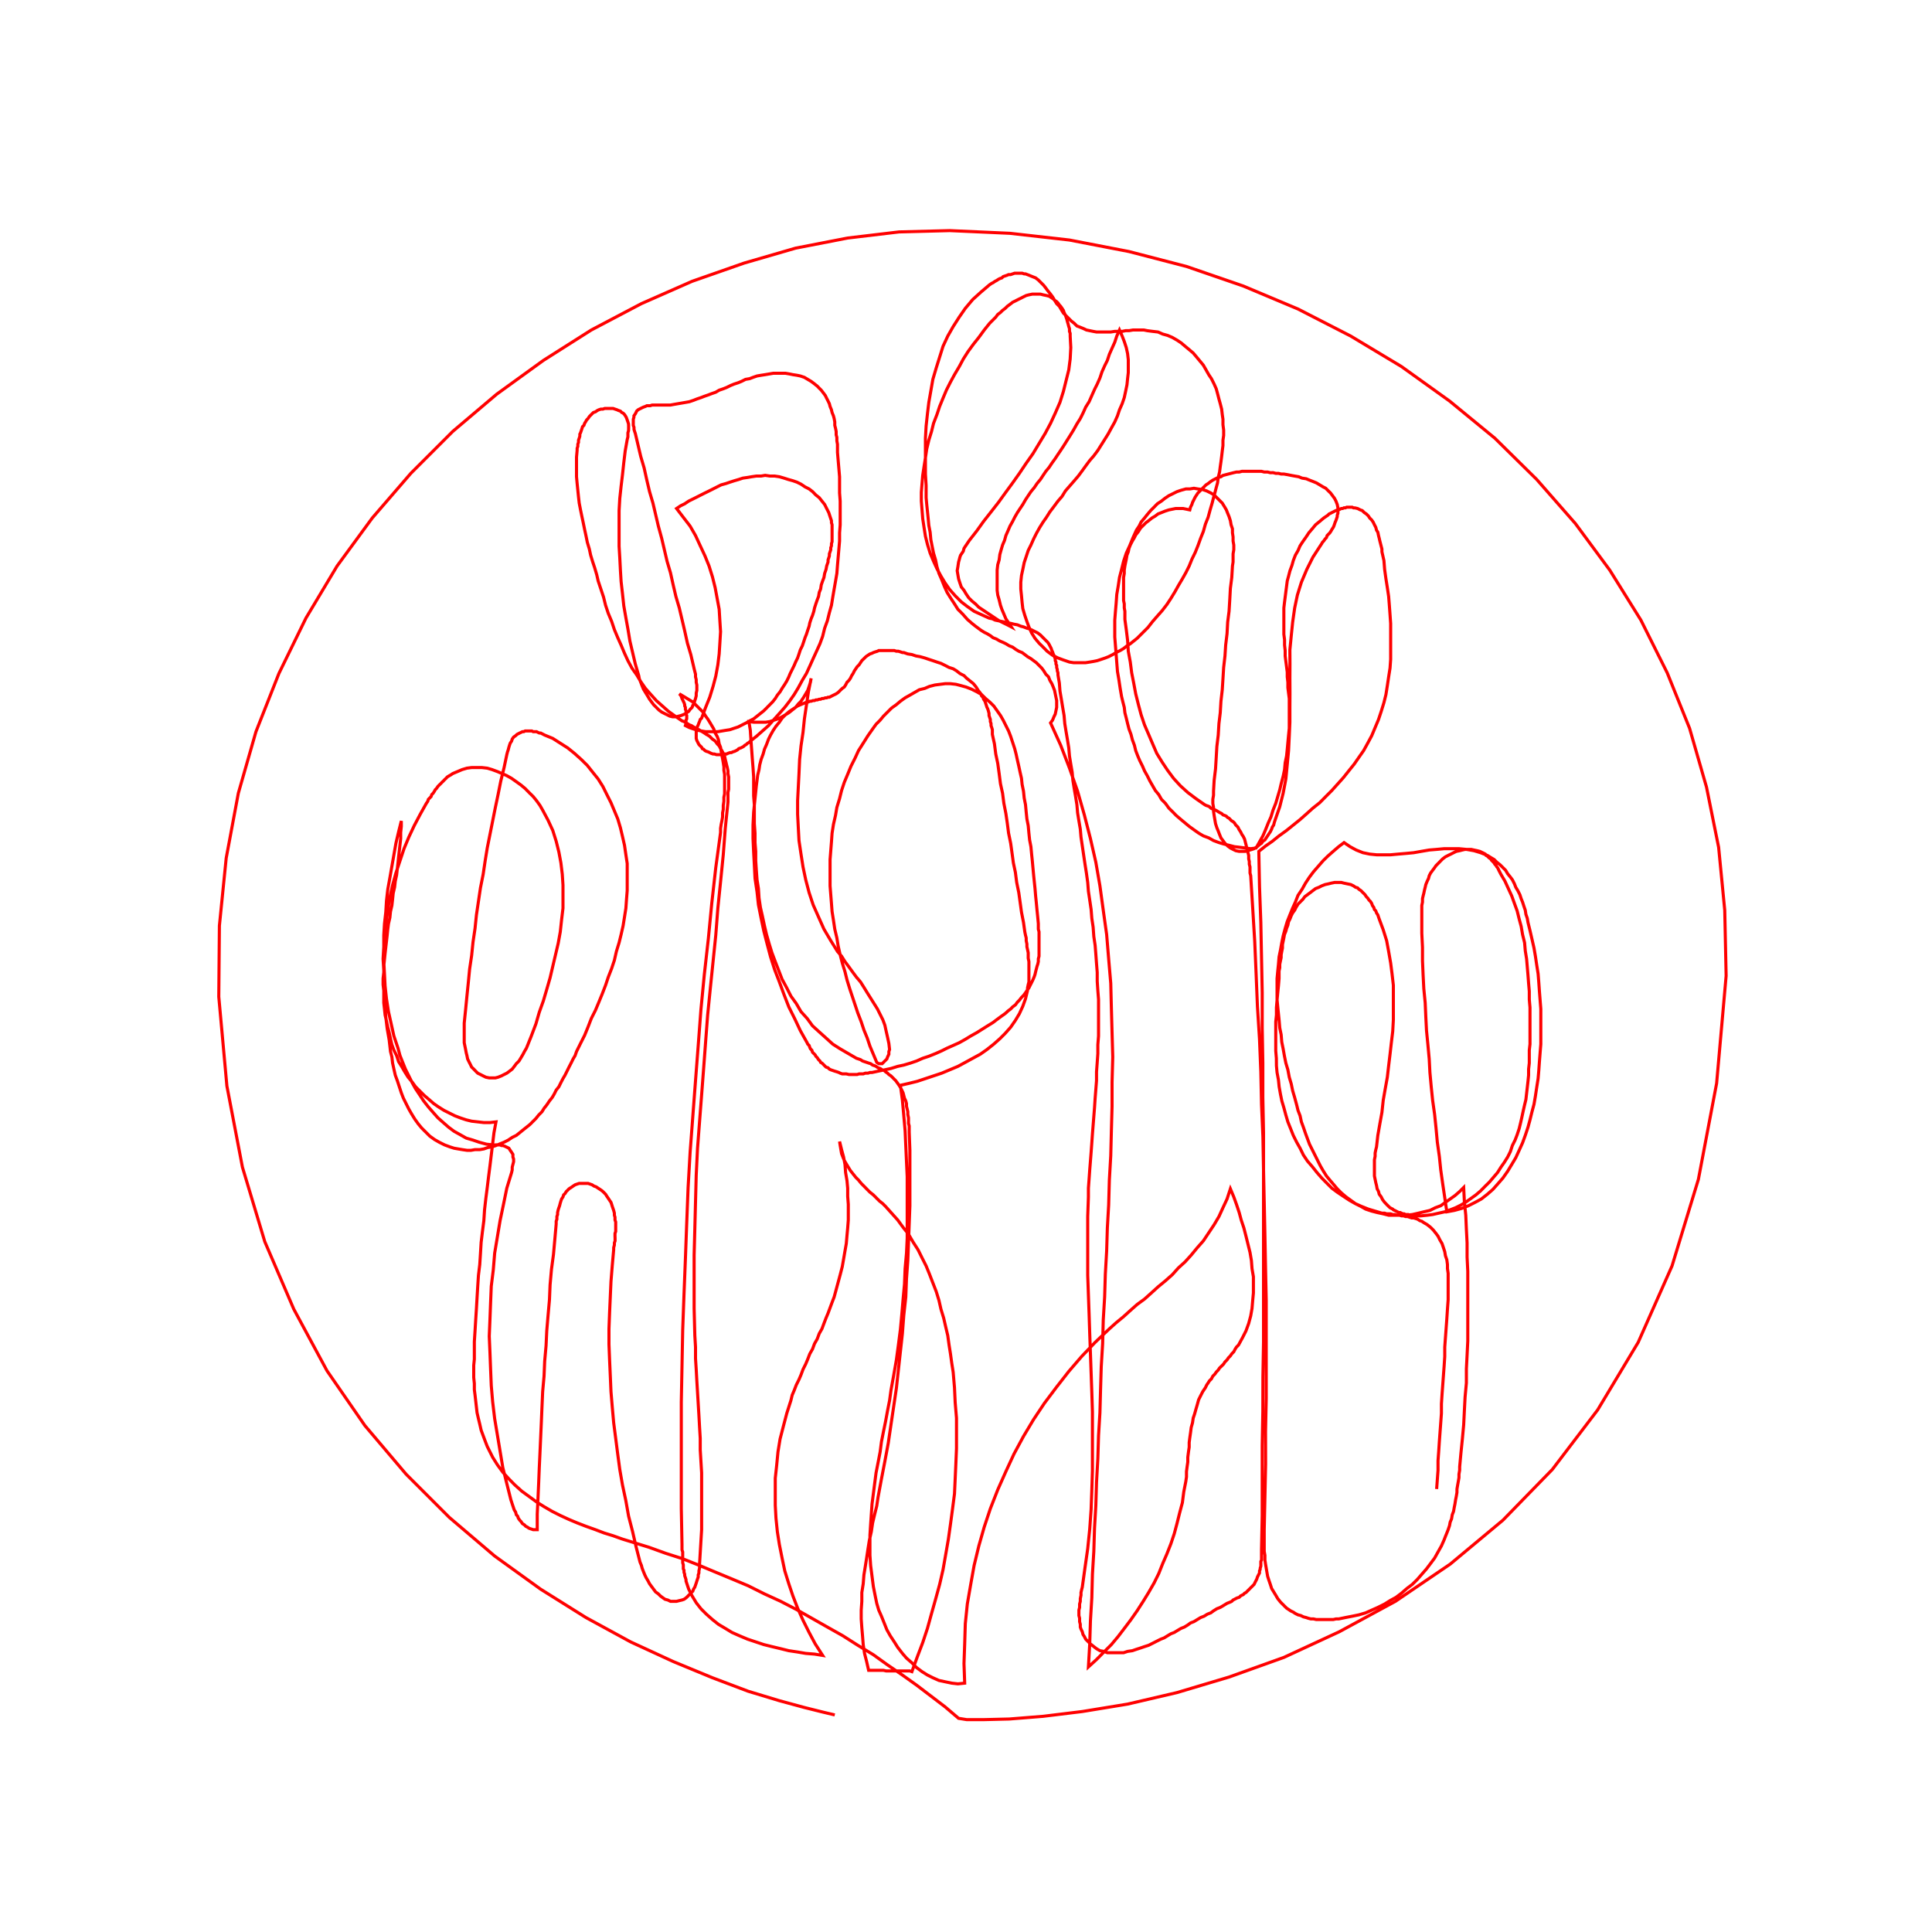 <svg title='track' version='1.1' viewBox='-25 -25 250 250' xmlns='http://www.w3.org/2000/svg' class='svg-status'><g><path stroke='red' stroke-width='.4' fill='none' fill-rule='evenodd' linecap='round' d='M83.02,196.91 L81.54,196.56 L79.09,195.95 L75.85,195.07 L71.82,193.85 L67.19,192.10 L62.11,190.00 L56.60,187.46 L50.82,184.31 L44.96,180.64 L39.01,176.35 L33.15,171.36 L27.55,165.76 L22.21,159.46 L17.31,152.37 L13.02,144.41 L9.26,135.66 L6.37,126.03 L4.36,115.53 L3.31,103.98 L3.39,94.79 L4.27,86.04 L5.84,77.64 L8.12,69.68 L11.09,62.15 L14.59,54.98 L18.62,48.24 L23.17,42.03 L28.16,36.25 L33.58,30.83 L39.27,26.01 L45.31,21.64 L51.52,17.70 L58.00,14.29 L64.56,11.40 L71.30,9.04 L77.95,7.11 L84.69,5.80 L91.34,5.01 L97.90,4.84 L105.69,5.19 L113.39,6.06 L121.09,7.55 L128.53,9.48 L135.88,12.01 L142.97,14.99 L149.79,18.49 L156.35,22.43 L162.57,26.89 L168.43,31.70 L173.85,37.04 L178.84,42.73 L183.30,48.77 L187.33,55.24 L190.74,62.07 L193.63,69.24 L195.82,76.85 L197.39,84.64 L198.18,92.78 L198.36,101.27 L197.13,115.18 L194.77,127.61 L191.36,138.81 L186.98,148.70 L181.73,157.45 L175.87,165.15 L169.48,171.71 L162.65,177.40 L155.57,182.21 L148.30,186.15 L141.13,189.47 L134.04,192.01 L127.30,194.02 L120.91,195.51 L115.05,196.47 L109.98,197.09 L105.60,197.44 L102.28,197.52 L100.09,197.52 L99.04,197.35 L97.29,195.86 L95.45,194.46 L93.61,193.06 L91.77,191.75 L89.85,190.44 L88.01,189.12 L86.00,187.90 L84.07,186.67 L82.06,185.54 L80.05,184.40 L78.04,183.26 L76.02,182.21 L73.92,181.25 L71.82,180.20 L69.72,179.32 L67.62,178.45 L65.52,177.57 L63.34,176.70 L61.15,176.00 L58.96,175.21 L57.82,174.86 L56.69,174.51 L55.55,174.16 L54.32,173.72 L53.18,173.37 L52.05,172.94 L50.82,172.50 L49.68,172.06 L48.63,171.62 L47.50,171.10 L46.45,170.57 L45.40,169.96 L44.43,169.35 L43.47,168.65 L42.51,167.95 L41.63,167.16 L40.85,166.37 L40.06,165.50 L39.36,164.54 L38.75,163.57 L38.40,162.87 L38.05,162.17 L37.78,161.47 L37.52,160.77 L37.26,160.07 L37.08,159.28 L36.91,158.58 L36.73,157.80 L36.65,157.10 L36.56,156.31 L36.47,155.52 L36.38,154.82 L36.38,154.03 L36.30,153.25 L36.30,152.46 L36.30,151.67 L36.38,150.88 L36.38,150.18 L36.38,149.40 L36.38,148.61 L36.47,147.21 L36.56,145.72 L36.65,144.32 L36.73,142.92 L36.82,141.43 L36.91,140.03 L37.08,138.63 L37.17,137.23 L37.26,135.75 L37.43,134.35 L37.61,132.95 L37.70,131.55 L37.87,130.06 L38.05,128.66 L38.22,127.26 L38.40,125.86 L38.57,124.46 L38.75,122.97 L38.92,121.57 L39.18,120.17 L38.40,120.26 L37.61,120.26 L36.82,120.17 L36.03,120.08 L35.33,119.91 L34.55,119.65 L33.85,119.38 L33.15,119.03 L32.45,118.68 L31.75,118.24 L31.13,117.81 L30.52,117.28 L29.91,116.76 L29.38,116.23 L28.77,115.62 L28.33,115.01 L27.81,114.39 L27.37,113.69 L27.02,113.08 L26.58,112.38 L26.32,111.59 L25.97,110.89 L25.71,110.19 L25.53,109.41 L25.36,108.62 L25.18,107.92 L25.01,107.13 L24.83,106.34 L24.75,105.56 L24.66,104.77 L24.66,103.98 L24.66,103.19 L24.57,102.41 L24.57,101.62 L24.66,100.83 L24.66,100.04 L24.75,99.17 L24.83,98.38 L24.92,97.59 L25.01,96.81 L25.10,96.02 L25.18,95.23 L25.27,94.53 L25.45,93.74 L25.53,92.96 L25.71,92.17 L25.80,91.38 L25.88,90.59 L26.06,89.81 L26.15,89.02 L26.32,88.23 L26.41,87.44 L26.50,86.66 L26.58,85.87 L26.67,85.08 L26.76,84.29 L26.85,83.51 L26.85,82.72 L26.93,81.93 L26.93,81.23 L26.58,82.63 L26.23,84.12 L25.97,85.61 L25.71,87.09 L25.45,88.58 L25.18,90.07 L25.01,91.56 L24.92,93.04 L24.75,94.53 L24.66,96.02 L24.66,97.51 L24.57,99.08 L24.66,100.57 L24.66,102.06 L24.75,103.54 L24.83,105.03 L24.92,106.61 L25.10,108.09 L25.36,109.58 L25.53,111.07 L25.71,111.77 L25.80,112.56 L25.97,113.34 L26.15,114.13 L26.41,114.83 L26.67,115.62 L26.93,116.41 L27.20,117.11 L27.55,117.81 L27.90,118.51 L28.25,119.12 L28.68,119.82 L29.12,120.43 L29.56,120.96 L30.08,121.48 L30.61,122.01 L31.22,122.45 L31.83,122.80 L32.53,123.15 L33.23,123.41 L33.76,123.58 L34.28,123.67 L34.81,123.76 L35.42,123.85 L35.95,123.85 L36.47,123.76 L37.08,123.76 L37.61,123.67 L38.13,123.49 L38.66,123.41 L39.18,123.23 L39.80,122.97 L40.23,122.80 L40.76,122.53 L41.28,122.18 L41.81,121.92 L42.25,121.57 L42.68,121.22 L43.12,120.87 L43.56,120.52 L44.00,120.08 L44.35,119.73 L44.70,119.29 L45.13,118.86 L45.40,118.42 L45.75,117.98 L46.10,117.46 L46.45,117.02 L46.71,116.58 L46.97,116.06 L47.32,115.62 L47.58,115.09 L47.85,114.57 L48.11,114.13 L48.37,113.61 L48.63,113.08 L48.90,112.56 L49.16,112.03 L49.42,111.59 L49.60,111.07 L50.12,110.02 L50.65,108.97 L51.08,107.92 L51.52,106.78 L52.05,105.73 L52.49,104.68 L52.92,103.63 L53.36,102.49 L53.71,101.44 L54.15,100.31 L54.50,99.26 L54.76,98.12 L55.11,96.98 L55.37,95.93 L55.63,94.79 L55.81,93.66 L55.99,92.52 L56.07,91.38 L56.16,90.24 L56.16,89.11 L56.16,87.88 L56.16,86.74 L55.99,85.61 L55.81,84.38 L55.55,83.24 L55.28,82.11 L54.94,80.97 L54.50,79.92 L54.06,78.87 L53.53,77.82 L53.01,76.77 L52.40,75.80 L51.70,74.93 L51.00,74.05 L50.21,73.27 L49.33,72.48 L48.46,71.78 L47.50,71.17 L46.53,70.55 L45.48,70.12 L45.31,70.03 L45.13,69.94 L44.96,69.85 L44.78,69.85 L44.61,69.77 L44.43,69.68 L44.26,69.68 L44.00,69.68 L43.82,69.59 L43.65,69.59 L43.47,69.59 L43.30,69.59 L43.12,69.59 L42.95,69.59 L42.77,69.68 L42.60,69.68 L42.42,69.77 L42.25,69.85 L42.07,69.94 L41.90,70.03 L41.72,70.20 L41.46,70.38 L41.28,70.64 L41.20,70.90 L41.02,71.17 L40.93,71.43 L40.85,71.69 L40.76,72.04 L40.67,72.30 L40.58,72.65 L40.23,74.32 L39.80,76.07 L39.45,77.82 L39.10,79.48 L38.75,81.23 L38.40,82.98 L38.05,84.73 L37.78,86.39 L37.52,88.14 L37.17,89.89 L36.91,91.64 L36.65,93.39 L36.47,95.14 L36.21,96.89 L36.03,98.64 L35.77,100.39 L35.60,102.14 L35.42,103.89 L35.25,105.64 L35.07,107.39 L35.07,107.83 L35.07,108.27 L35.07,108.62 L35.07,109.06 L35.07,109.49 L35.07,109.93 L35.16,110.37 L35.25,110.81 L35.33,111.24 L35.42,111.59 L35.51,112.03 L35.68,112.38 L35.86,112.73 L36.03,113.08 L36.30,113.34 L36.56,113.61 L36.82,113.87 L37.17,114.04 L37.52,114.22 L37.87,114.39 L38.31,114.48 L38.66,114.48 L39.10,114.48 L39.45,114.39 L39.88,114.22 L40.23,114.04 L40.58,113.87 L40.93,113.61 L41.28,113.34 L41.55,112.99 L41.81,112.64 L42.16,112.29 L42.42,111.86 L42.68,111.42 L42.86,111.07 L43.12,110.63 L43.30,110.19 L43.47,109.76 L43.65,109.32 L43.82,108.88 L44.35,107.48 L44.78,105.99 L45.31,104.51 L45.75,103.02 L46.18,101.53 L46.53,100.04 L46.88,98.56 L47.23,97.07 L47.50,95.58 L47.67,94.01 L47.85,92.52 L47.85,91.03 L47.85,89.54 L47.76,88.14 L47.58,86.66 L47.32,85.26 L46.97,83.86 L46.53,82.46 L45.92,81.14 L45.22,79.83 L44.87,79.22 L44.43,78.61 L44.00,78.08 L43.47,77.56 L42.95,77.03 L42.42,76.59 L41.81,76.15 L41.20,75.72 L40.58,75.37 L39.97,75.10 L39.36,74.84 L38.66,74.58 L38.05,74.40 L37.35,74.32 L36.73,74.32 L36.03,74.32 L35.42,74.40 L34.81,74.58 L34.20,74.84 L33.58,75.10 L33.32,75.28 L33.15,75.37 L32.88,75.54 L32.71,75.72 L32.53,75.89 L32.36,76.07 L32.18,76.24 L32.01,76.42 L31.83,76.59 L31.66,76.77 L31.48,77.03 L31.31,77.20 L31.22,77.38 L31.05,77.64 L30.87,77.82 L30.78,78.08 L30.61,78.25 L30.43,78.43 L30.35,78.69 L30.17,78.95 L29.38,80.36 L28.60,81.84 L27.90,83.33 L27.28,84.82 L26.76,86.39 L26.23,87.97 L25.80,89.54 L25.45,91.12 L25.18,92.78 L24.92,94.36 L24.83,96.02 L24.66,97.68 L24.66,99.34 L24.75,101.01 L24.83,102.58 L25.01,104.24 L25.27,105.91 L25.62,107.48 L25.97,109.06 L26.50,110.63 L26.76,111.59 L27.11,112.47 L27.46,113.34 L27.90,114.22 L28.33,115.09 L28.77,115.88 L29.30,116.67 L29.82,117.46 L30.43,118.24 L31.05,118.95 L31.66,119.64 L32.36,120.26 L33.06,120.87 L33.76,121.39 L34.55,121.83 L35.33,122.27 L36.21,122.53 L37.00,122.80 L37.96,123.06 L38.83,123.15 L39.10,123.15 L39.27,123.14 L39.45,123.15 L39.71,123.15 L39.88,123.23 L40.06,123.23 L40.32,123.32 L40.50,123.41 L40.67,123.49 L40.85,123.58 L41.02,123.85 L41.20,124.11 L41.37,124.37 L41.37,124.72 L41.46,124.98 L41.46,125.33 L41.37,125.68 L41.28,126.03 L41.28,126.38 L41.20,126.73 L40.58,128.75 L40.15,130.85 L39.71,132.95 L39.36,135.05 L39.01,137.15 L38.83,139.33 L38.57,141.43 L38.48,143.62 L38.40,145.72 L38.31,147.91 L38.40,150.01 L38.48,152.11 L38.57,154.30 L38.75,156.40 L39.01,158.58 L39.36,160.68 L39.71,162.78 L40.06,164.89 L40.58,166.98 L41.11,169.09 L41.20,169.35 L41.28,169.61 L41.37,169.87 L41.46,170.14 L41.55,170.40 L41.72,170.66 L41.81,171.01 L41.98,171.19 L42.07,171.45 L42.25,171.71 L42.42,171.89 L42.60,172.15 L42.86,172.32 L43.03,172.50 L43.21,172.59 L43.47,172.76 L43.73,172.85 L44.00,172.94 L44.26,172.94 L44.52,172.94 L44.52,170.92 L44.61,169.00 L44.70,166.99 L44.78,164.97 L44.87,163.05 L44.96,161.03 L45.05,159.02 L45.13,157.10 L45.22,155.08 L45.40,153.07 L45.48,151.15 L45.66,149.13 L45.75,147.21 L45.92,145.20 L46.10,143.18 L46.18,141.26 L46.36,139.25 L46.62,137.32 L46.80,135.31 L46.97,133.38 L46.97,133.03 L47.06,132.77 L47.06,132.42 L47.15,132.16 L47.15,131.90 L47.23,131.55 L47.32,131.28 L47.41,131.02 L47.50,130.67 L47.58,130.41 L47.67,130.15 L47.85,129.88 L47.93,129.62 L48.11,129.45 L48.28,129.18 L48.46,129.01 L48.63,128.83 L48.90,128.66 L49.16,128.48 L49.42,128.31 L49.68,128.22 L49.95,128.13 L50.21,128.13 L50.47,128.13 L50.82,128.13 L51.09,128.13 L51.35,128.22 L51.61,128.31 L51.87,128.48 L52.13,128.57 L52.40,128.75 L52.66,128.92 L52.92,129.10 L53.10,129.27 L53.36,129.53 L53.53,129.80 L53.71,130.06 L53.88,130.32 L54.06,130.58 L54.15,130.85 L54.23,131.11 L54.32,131.37 L54.41,131.63 L54.50,131.98 L54.50,132.25 L54.58,132.51 L54.58,132.86 L54.67,133.12 L54.67,133.38 L54.67,133.73 L54.67,134.00 L54.67,134.35 L54.58,134.61 L54.58,134.96 L54.59,135.22 L54.59,135.57 L54.50,135.83 L54.50,136.10 L54.41,136.45 L54.41,136.71 L54.23,138.72 L54.06,140.82 L53.97,142.83 L53.88,144.85 L53.80,146.95 L53.80,148.96 L53.88,150.97 L53.97,152.98 L54.06,155.08 L54.23,157.10 L54.41,159.11 L54.67,161.12 L54.93,163.14 L55.20,165.15 L55.55,167.16 L55.98,169.17 L56.34,171.19 L56.86,173.20 L57.30,175.12 L57.82,177.14 L58.00,177.57 L58.09,177.92 L58.26,178.36 L58.44,178.80 L58.61,179.15 L58.87,179.59 L59.05,179.94 L59.31,180.29 L59.57,180.64 L59.83,180.99 L60.19,181.25 L60.45,181.51 L60.80,181.77 L61.06,181.95 L61.41,182.04 L61.76,182.21 L62.11,182.21 L62.55,182.21 L62.90,182.12 L63.25,182.04 L63.51,181.95 L63.77,181.77 L63.95,181.60 L64.12,181.42 L64.30,181.25 L64.47,181.07 L64.65,180.90 L64.74,180.64 L64.91,180.37 L65.00,180.11 L65.09,179.85 L65.17,179.59 L65.26,179.32 L65.35,179.06 L65.35,178.80 L65.44,178.54 L65.44,178.27 L65.52,177.92 L65.52,177.66 L65.52,177.40 L65.61,175.91 L65.70,174.42 L65.79,172.94 L65.79,171.45 L65.79,170.05 L65.79,168.56 L65.79,167.07 L65.79,165.58 L65.70,164.10 L65.61,162.61 L65.61,161.12 L65.52,159.63 L65.44,158.15 L65.35,156.66 L65.26,155.17 L65.17,153.68 L65.09,152.20 L65.00,150.80 L65.00,149.31 L64.91,147.82 L64.82,144.32 L64.82,140.91 L64.82,137.41 L64.91,134.00 L65.00,130.50 L65.09,127.08 L65.26,123.58 L65.52,120.17 L65.79,116.67 L66.05,113.26 L66.31,109.76 L66.57,106.34 L66.92,102.84 L67.27,99.43 L67.62,96.02 L67.89,92.52 L68.24,89.11 L68.59,85.61 L68.85,82.19 L69.20,78.78 L69.20,78.34 L69.20,77.99 L69.20,77.55 L69.29,77.12 L69.29,76.77 L69.29,76.33 L69.29,75.98 L69.29,75.54 L69.20,75.10 L69.20,74.75 L69.11,74.32 L69.02,73.97 L68.94,73.62 L68.85,73.27 L68.76,72.83 L68.59,72.48 L68.41,72.13 L68.24,71.87 L68.06,71.52 L67.80,71.25 L67.62,70.99 L67.45,70.82 L67.19,70.64 L67.01,70.47 L66.84,70.29 L66.57,70.12 L66.40,70.03 L66.14,69.85 L65.87,69.68 L65.70,69.59 L65.44,69.42 L65.17,69.33 L64.91,69.15 L64.74,69.07 L64.47,68.89 L64.21,68.80 L63.95,68.63 L63.77,68.54 L63.51,68.37 L63.25,68.28 L62.37,67.67 L61.50,67.05 L60.71,66.35 L59.92,65.65 L59.22,64.87 L58.52,64.08 L57.91,63.20 L57.39,62.33 L56.77,61.45 L56.25,60.49 L55.81,59.53 L55.37,58.48 L54.94,57.52 L54.50,56.47 L54.15,55.42 L53.71,54.37 L53.36,53.32 L53.10,52.27 L52.75,51.22 L52.40,50.17 L52.22,49.38 L51.96,48.50 L51.70,47.72 L51.43,46.84 L51.26,46.05 L51.00,45.18 L50.82,44.30 L50.65,43.52 L50.47,42.64 L50.30,41.85 L50.12,40.98 L49.95,40.10 L49.86,39.32 L49.77,38.44 L49.68,37.56 L49.60,36.69 L49.60,35.90 L49.60,35.03 L49.60,34.15 L49.68,33.28 L49.68,33.02 L49.77,32.75 L49.77,32.49 L49.86,32.23 L49.86,31.96 L49.95,31.70 L50.03,31.44 L50.03,31.18 L50.12,31.00 L50.21,30.74 L50.30,30.48 L50.38,30.21 L50.56,30.04 L50.65,29.78 L50.82,29.51 L50.91,29.34 L51.09,29.16 L51.26,28.90 L51.43,28.73 L51.61,28.55 L51.78,28.38 L52.05,28.29 L52.31,28.11 L52.48,28.03 L52.75,27.94 L53.01,27.94 L53.27,27.85 L53.53,27.85 L53.80,27.85 L54.06,27.85 L54.32,27.85 L54.58,27.94 L54.85,28.03 L55.02,28.11 L55.28,28.20 L55.46,28.38 L55.63,28.46 L55.81,28.64 L55.98,28.90 L56.07,29.08 L56.16,29.34 L56.25,29.60 L56.33,29.86 L56.34,30.13 L56.34,30.48 L56.33,30.74 L56.25,31.00 L56.25,31.26 L56.25,31.53 L56.16,31.88 L55.90,33.36 L55.72,34.85 L55.55,36.43 L55.37,37.92 L55.20,39.49 L55.11,41.07 L55.11,42.55 L55.11,44.13 L55.11,45.70 L55.20,47.19 L55.28,48.77 L55.37,50.25 L55.55,51.83 L55.72,53.40 L55.98,54.89 L56.25,56.38 L56.51,57.95 L56.86,59.44 L57.21,60.93 L57.65,62.42 L57.73,62.85 L57.91,63.29 L58.08,63.73 L58.26,64.17 L58.52,64.60 L58.79,65.04 L59.05,65.48 L59.31,65.83 L59.57,66.18 L59.92,66.53 L60.27,66.88 L60.62,67.14 L60.97,67.32 L61.32,67.49 L61.67,67.67 L62.02,67.75 L62.46,67.75 L62.81,67.67 L63.16,67.58 L63.60,67.40 L63.86,67.23 L64.12,67.05 L64.30,66.79 L64.56,66.53 L64.65,66.27 L64.82,66.00 L64.91,65.65 L65.00,65.39 L65.09,65.04 L65.09,64.69 L65.17,64.34 L65.17,63.99 L65.17,63.64 L65.09,63.29 L65.09,62.94 L65.00,62.59 L65.00,62.24 L64.91,61.89 L64.82,61.54 L64.74,61.19 L64.39,59.70 L63.95,58.22 L63.60,56.64 L63.25,55.15 L62.90,53.67 L62.46,52.18 L62.11,50.69 L61.76,49.12 L61.32,47.63 L60.97,46.14 L60.62,44.65 L60.19,43.08 L59.84,41.59 L59.49,40.10 L59.05,38.61 L58.70,37.13 L58.35,35.55 L57.91,34.06 L57.56,32.58 L57.21,31.09 L57.12,30.83 L57.04,30.56 L57.04,30.30 L56.95,30.04 L56.95,29.78 L56.95,29.51 L56.95,29.25 L57.03,28.99 L57.03,28.81 L57.21,28.55 L57.30,28.38 L57.38,28.20 L57.56,28.03 L57.73,27.94 L57.91,27.85 L58.09,27.76 L58.26,27.68 L58.52,27.59 L58.70,27.50 L58.87,27.50 L59.13,27.50 L59.40,27.41 L59.57,27.41 L59.83,27.41 L60.10,27.41 L60.27,27.41 L60.54,27.41 L60.80,27.41 L60.97,27.41 L61.24,27.41 L61.76,27.41 L62.20,27.33 L62.72,27.24 L63.25,27.15 L63.77,27.06 L64.21,26.98 L64.74,26.80 L65.17,26.63 L65.70,26.45 L66.14,26.28 L66.66,26.10 L67.10,25.93 L67.62,25.75 L68.06,25.49 L68.59,25.31 L69.02,25.14 L69.55,24.88 L69.99,24.70 L70.51,24.53 L70.95,24.35 L71.47,24.09 L72.00,24.00 L72.44,23.83 L72.96,23.65 L73.49,23.56 L74.01,23.48 L74.54,23.39 L75.06,23.30 L75.59,23.30 L76.11,23.30 L76.64,23.30 L77.16,23.39 L77.60,23.48 L78.12,23.56 L78.56,23.65 L79.09,23.83 L79.52,24.09 L79.96,24.35 L80.31,24.61 L80.75,24.96 L81.01,25.23 L81.27,25.49 L81.54,25.84 L81.80,26.19 L81.97,26.54 L82.15,26.89 L82.32,27.24 L82.41,27.59 L82.59,28.03 L82.67,28.38 L82.85,28.82 L82.94,29.16 L83.02,29.60 L83.02,30.04 L83.11,30.39 L83.20,30.83 L83.20,31.26 L83.29,31.61 L83.29,32.05 L83.37,32.49 L83.37,33.54 L83.46,34.59 L83.55,35.64 L83.64,36.69 L83.64,37.74 L83.64,38.79 L83.72,39.84 L83.72,40.89 L83.72,41.85 L83.72,42.90 L83.64,43.95 L83.64,45.00 L83.55,46.05 L83.46,47.10 L83.37,48.15 L83.29,49.20 L83.11,50.25 L82.94,51.22 L82.76,52.27 L82.59,53.32 L82.32,54.28 L82.06,55.33 L81.71,56.29 L81.45,57.34 L81.10,58.30 L80.66,59.27 L80.22,60.23 L79.79,61.19 L79.35,62.15 L78.82,63.03 L78.30,63.99 L77.77,64.87 L77.16,65.74 L76.55,66.53 L75.85,67.32 L75.15,68.10 L74.45,68.89 L73.66,69.59 L72.87,70.29 L72.09,70.90 L71.91,71.08 L71.74,71.17 L71.56,71.34 L71.39,71.43 L71.21,71.60 L71.04,71.69 L70.86,71.78 L70.60,71.87 L70.42,72.04 L70.25,72.13 L70.07,72.22 L69.81,72.30 L69.64,72.39 L69.46,72.39 L69.20,72.48 L69.02,72.57 L68.76,72.57 L68.59,72.65 L68.32,72.65 L68.15,72.65 L67.89,72.65 L67.71,72.65 L67.45,72.57 L67.27,72.57 L67.01,72.48 L66.84,72.39 L66.66,72.30 L66.40,72.22 L66.22,72.13 L66.05,71.95 L65.87,71.87 L65.79,71.69 L65.61,71.52 L65.44,71.34 L65.35,71.17 L65.26,70.99 L65.17,70.82 L65.09,70.55 L65.09,70.38 L65.09,70.20 L65.09,69.94 L65.09,69.68 L65.09,69.42 L65.17,69.24 L65.26,68.98 L65.35,68.80 L65.44,68.54 L65.52,68.37 L65.61,68.10 L65.79,67.93 L66.31,66.53 L66.84,65.22 L67.27,63.82 L67.62,62.50 L67.89,61.02 L68.06,59.62 L68.15,58.22 L68.24,56.73 L68.15,55.33 L68.06,53.84 L67.80,52.44 L67.54,51.04 L67.19,49.64 L66.75,48.24 L66.22,46.93 L65.61,45.62 L65.00,44.30 L64.30,43.08 L63.42,41.94 L62.55,40.80 L63.07,40.45 L63.60,40.19 L64.12,39.84 L64.65,39.58 L65.17,39.32 L65.70,39.05 L66.22,38.79 L66.75,38.53 L67.27,38.27 L67.80,38.00 L68.32,37.74 L68.94,37.57 L69.46,37.39 L69.99,37.22 L70.60,37.04 L71.12,36.87 L71.74,36.78 L72.26,36.69 L72.87,36.60 L73.49,36.60 L74.01,36.51 L74.62,36.60 L75.24,36.60 L75.85,36.69 L76.46,36.87 L76.99,37.04 L77.60,37.21 L78.12,37.39 L78.65,37.65 L79.17,38.00 L79.70,38.27 L80.14,38.61 L80.57,39.05 L81.01,39.40 L81.36,39.84 L81.71,40.28 L81.97,40.80 L82.24,41.33 L82.41,41.85 L82.59,42.38 L82.59,42.64 L82.67,42.90 L82.67,43.17 L82.67,43.43 L82.67,43.69 L82.67,43.95 L82.67,44.30 L82.67,44.57 L82.67,44.83 L82.67,45.09 L82.59,45.35 L82.59,45.62 L82.50,45.88 L82.50,46.14 L82.41,46.40 L82.32,46.67 L82.32,46.93 L82.24,47.19 L82.15,47.45 L82.15,47.72 L81.97,48.24 L81.89,48.68 L81.71,49.20 L81.62,49.73 L81.45,50.17 L81.27,50.69 L81.19,51.22 L81.01,51.65 L80.92,52.18 L80.75,52.62 L80.57,53.14 L80.40,53.67 L80.31,54.10 L80.14,54.63 L79.96,55.07 L79.79,55.59 L79.70,56.03 L79.52,56.55 L79.35,57.08 L79.17,57.52 L79.00,58.04 L78.82,58.57 L78.56,59.09 L78.39,59.62 L78.21,60.14 L77.95,60.67 L77.77,61.10 L77.51,61.63 L77.25,62.15 L77.07,62.59 L76.81,63.12 L76.55,63.55 L76.20,64.08 L75.94,64.52 L75.59,64.95 L75.32,65.39 L74.97,65.83 L74.62,66.18 L74.19,66.62 L73.84,66.97 L73.40,67.32 L72.96,67.67 L72.52,68.02 L72.00,68.28 L71.56,68.54 L71.04,68.80 L70.51,69.07 L69.99,69.24 L69.46,69.42 L68.94,69.50 L68.41,69.59 L67.89,69.68 L67.36,69.68 L66.84,69.68 L66.31,69.68 L65.79,69.59 L65.26,69.50 L64.74,69.33 L64.21,69.15 L63.69,68.89 L63.77,68.63 L63.77,68.45 L63.77,68.19 L63.86,68.02 L63.86,67.84 L63.86,67.58 L63.77,67.40 L63.77,67.14 L63.77,66.97 L63.69,66.79 L63.69,66.53 L63.60,66.35 L63.60,66.18 L63.51,65.92 L63.42,65.74 L63.34,65.57 L63.25,65.39 L63.16,65.13 L63.07,64.95 L62.90,64.78 L63.34,65.04 L63.77,65.30 L64.21,65.57 L64.65,65.83 L65.00,66.18 L65.35,66.53 L65.70,66.88 L66.05,67.23 L66.31,67.67 L66.57,68.02 L66.84,68.45 L67.10,68.89 L67.36,69.33 L67.54,69.85 L67.80,70.29 L67.97,70.73 L68.06,71.25 L68.24,71.69 L68.32,72.22 L68.41,72.74 L68.50,73.18 L68.59,73.70 L68.67,74.23 L68.67,74.67 L68.76,75.19 L68.76,75.72 L68.76,76.24 L68.76,76.68 L68.76,77.20 L68.76,77.73 L68.67,78.17 L68.67,78.69 L68.59,79.22 L68.59,79.74 L68.50,80.18 L68.50,80.71 L68.41,81.23 L68.32,81.67 L68.24,82.19 L68.24,82.72 L67.62,87.27 L67.10,91.91 L66.66,96.46 L66.14,101.09 L65.70,105.64 L65.35,110.28 L65.00,114.83 L64.65,119.47 L64.30,124.11 L64.04,128.66 L63.86,133.30 L63.69,137.93 L63.51,142.48 L63.34,147.12 L63.25,151.76 L63.16,156.40 L63.16,161.03 L63.16,165.58 L63.16,170.22 L63.25,174.86 L63.25,175.12 L63.25,175.30 L63.25,175.56 L63.34,175.82 L63.34,176.09 L63.34,176.26 L63.34,176.52 L63.34,176.79 L63.34,177.05 L63.34,177.22 L63.42,177.49 L63.42,177.75 L63.42,178.01 L63.51,178.19 L63.51,178.45 L63.60,178.71 L63.60,178.89 L63.69,179.15 L63.77,179.41 L63.77,179.59 L64.12,180.64 L64.56,181.51 L65.09,182.39 L65.70,183.17 L66.40,183.87 L67.19,184.57 L67.97,185.19 L68.85,185.71 L69.72,186.24 L70.69,186.67 L71.74,187.11 L72.79,187.46 L73.84,187.81 L74.89,188.07 L76.02,188.34 L77.07,188.60 L78.21,188.77 L79.26,188.95 L80.40,189.04 L81.45,189.21 L80.49,187.72 L79.70,186.24 L78.91,184.66 L78.21,183.09 L77.60,181.51 L77.07,179.94 L76.55,178.27 L76.20,176.61 L75.85,174.86 L75.59,173.20 L75.41,171.45 L75.32,169.79 L75.32,168.04 L75.32,166.28 L75.50,164.62 L75.67,162.87 L75.94,161.21 L76.37,159.55 L76.81,157.88 L77.34,156.22 L77.51,155.52 L77.77,154.91 L78.04,154.21 L78.39,153.51 L78.65,152.90 L78.91,152.20 L79.26,151.50 L79.52,150.88 L79.79,150.18 L80.14,149.57 L80.40,148.87 L80.75,148.26 L81.01,147.56 L81.36,146.95 L81.62,146.25 L81.89,145.55 L82.15,144.93 L82.41,144.23 L82.67,143.53 L82.94,142.83 L83.20,141.87 L83.46,140.91 L83.72,139.95 L83.99,138.90 L84.16,137.93 L84.34,136.88 L84.51,135.92 L84.60,134.87 L84.69,133.91 L84.77,132.86 L84.77,131.81 L84.77,130.85 L84.69,129.80 L84.69,128.75 L84.60,127.78 L84.42,126.73 L84.34,125.68 L84.16,124.72 L83.90,123.76 L83.64,122.71 L83.72,123.23 L83.81,123.76 L83.90,124.28 L84.07,124.72 L84.25,125.16 L84.51,125.60 L84.77,126.03 L85.04,126.47 L85.39,126.91 L85.74,127.35 L86.09,127.70 L86.44,128.13 L86.79,128.48 L87.22,128.92 L87.57,129.27 L88.01,129.62 L88.45,130.06 L88.80,130.41 L89.24,130.76 L89.59,131.11 L90.37,131.98 L91.16,132.86 L91.86,133.82 L92.56,134.70 L93.17,135.75 L93.79,136.71 L94.31,137.76 L94.84,138.81 L95.27,139.86 L95.71,141.00 L96.15,142.13 L96.50,143.27 L96.76,144.41 L97.11,145.55 L97.37,146.68 L97.64,147.82 L97.81,149.05 L97.99,150.18 L98.16,151.41 L98.34,152.55 L98.51,154.56 L98.60,156.48 L98.77,158.50 L98.77,160.42 L98.77,162.43 L98.69,164.36 L98.60,166.37 L98.51,168.30 L98.25,170.31 L97.99,172.24 L97.72,174.16 L97.37,176.17 L97.03,178.10 L96.59,180.02 L96.06,181.95 L95.54,183.79 L95.01,185.71 L94.40,187.55 L93.70,189.39 L93.00,191.31 L92.74,191.22 L92.47,191.22 L92.12,191.22 L91.86,191.22 L91.60,191.22 L91.34,191.22 L91.07,191.22 L90.72,191.22 L90.46,191.22 L90.20,191.22 L89.94,191.22 L89.67,191.22 L89.32,191.14 L89.06,191.14 L88.80,191.14 L88.54,191.14 L88.27,191.14 L87.92,191.14 L87.66,191.14 L87.40,191.14 L87.14,190.00 L86.87,188.95 L86.70,187.81 L86.61,186.67 L86.52,185.62 L86.44,184.49 L86.44,183.35 L86.52,182.21 L86.52,181.07 L86.70,179.94 L86.79,178.80 L86.96,177.75 L87.14,176.61 L87.31,175.47 L87.49,174.34 L87.75,173.20 L87.92,172.06 L88.19,170.92 L88.45,169.87 L88.62,168.74 L89.06,166.37 L89.50,164.10 L89.94,161.74 L90.29,159.37 L90.64,157.01 L90.99,154.65 L91.25,152.28 L91.51,149.92 L91.77,147.56 L91.95,145.20 L92.21,142.83 L92.30,140.47 L92.47,138.11 L92.56,135.75 L92.65,133.38 L92.74,131.02 L92.74,128.57 L92.74,126.21 L92.74,123.85 L92.65,121.48 L92.65,121.13 L92.65,120.70 L92.56,120.35 L92.56,120.00 L92.56,119.65 L92.47,119.21 L92.47,118.86 L92.39,118.51 L92.30,118.16 L92.30,117.81 L92.21,117.46 L92.04,117.11 L91.95,116.76 L91.86,116.41 L91.69,116.06 L91.51,115.71 L91.34,115.44 L91.16,115.18 L90.90,114.83 L90.64,114.57 L90.46,114.39 L90.29,114.22 L90.02,114.04 L89.85,113.87 L89.59,113.69 L89.41,113.52 L89.15,113.43 L88.89,113.26 L88.62,113.17 L88.36,112.99 L88.19,112.91 L87.92,112.82 L87.66,112.64 L87.40,112.56 L87.14,112.47 L86.87,112.38 L86.61,112.29 L86.35,112.12 L86.09,112.03 L85.82,111.94 L84.77,111.33 L83.72,110.72 L82.76,110.11 L81.89,109.32 L81.01,108.53 L80.14,107.74 L79.44,106.78 L78.65,105.91 L78.04,104.86 L77.34,103.89 L76.81,102.84 L76.20,101.71 L75.76,100.57 L75.32,99.43 L74.89,98.29 L74.54,97.16 L74.19,95.93 L73.92,94.79 L73.66,93.57 L73.40,92.43 L73.22,91.21 L73.14,89.98 L72.96,88.84 L72.87,87.62 L72.79,86.39 L72.79,85.17 L72.70,84.03 L72.70,82.81 L72.61,81.58 L72.61,80.35 L72.61,79.13 L72.52,77.99 L72.52,76.77 L72.52,75.54 L72.44,74.32 L72.35,73.18 L72.26,71.95 L72.17,70.73 L72.09,69.50 L71.91,68.37 L72.52,68.45 L73.05,68.45 L73.57,68.45 L74.10,68.45 L74.62,68.37 L75.15,68.19 L75.67,68.02 L76.20,67.75 L76.64,67.49 L77.07,67.23 L77.51,66.88 L77.95,66.53 L78.30,66.09 L78.65,65.74 L79.00,65.22 L79.26,64.78 L79.52,64.34 L79.70,63.82 L79.87,63.29 L79.96,62.77 L79.61,64.52 L79.35,66.27 L79.09,68.02 L78.91,69.77 L78.65,71.52 L78.47,73.27 L78.39,75.10 L78.30,76.85 L78.21,78.60 L78.21,80.36 L78.30,82.11 L78.39,83.77 L78.65,85.52 L78.91,87.18 L79.26,88.84 L79.70,90.51 L80.22,92.08 L80.92,93.66 L81.62,95.23 L82.50,96.72 L82.94,97.42 L83.37,98.12 L83.90,98.73 L84.34,99.43 L84.86,100.13 L85.30,100.74 L85.82,101.44 L86.35,102.06 L86.79,102.76 L87.22,103.46 L87.66,104.16 L88.10,104.86 L88.54,105.56 L88.89,106.26 L89.24,106.96 L89.50,107.66 L89.67,108.44 L89.85,109.23 L90.02,110.02 L90.11,110.81 L90.02,111.07 L90.02,111.42 L89.85,111.77 L89.76,112.03 L89.50,112.29 L89.32,112.47 L89.15,112.64 L88.89,112.64 L88.71,112.64 L88.45,112.47 L88.01,111.42 L87.57,110.37 L87.22,109.32 L86.79,108.27 L86.44,107.22 L86.00,106.08 L85.65,105.03 L85.30,103.98 L84.95,102.93 L84.60,101.79 L84.34,100.74 L83.99,99.61 L83.72,98.56 L83.46,97.42 L83.29,96.37 L83.02,95.23 L82.85,94.09 L82.67,92.96 L82.59,91.91 L82.50,90.77 L82.41,89.63 L82.41,88.49 L82.41,87.36 L82.41,86.22 L82.50,85.08 L82.59,83.94 L82.67,82.81 L82.85,81.67 L83.11,80.53 L83.29,79.48 L83.64,78.34 L83.90,77.29 L84.25,76.24 L84.69,75.19 L85.12,74.14 L85.65,73.09 L86.09,72.13 L86.70,71.17 L87.31,70.20 L87.92,69.33 L88.36,68.72 L88.89,68.19 L89.32,67.67 L89.85,67.14 L90.37,66.62 L90.99,66.18 L91.51,65.74 L92.12,65.30 L92.74,64.95 L93.35,64.60 L93.96,64.25 L94.66,64.08 L95.27,63.82 L95.97,63.64 L96.67,63.55 L97.29,63.47 L97.99,63.47 L98.69,63.55 L99.39,63.73 L100.00,63.90 L100.70,64.17 L101.40,64.52 L102.01,64.87 L102.54,65.39 L103.06,65.83 L103.59,66.35 L104.03,66.97 L104.46,67.58 L104.81,68.19 L105.16,68.89 L105.51,69.59 L105.78,70.29 L106.04,71.08 L106.30,71.87 L106.48,72.57 L106.65,73.35 L106.83,74.14 L107.00,74.93 L107.18,75.72 L107.26,76.50 L107.44,77.38 L107.53,78.26 L107.70,79.13 L107.79,80.09 L107.88,80.97 L108.05,81.84 L108.14,82.81 L108.23,83.68 L108.40,84.56 L108.49,85.52 L108.58,86.39 L108.66,87.27 L108.75,88.23 L108.84,89.11 L108.93,89.98 L109.01,90.94 L109.10,91.82 L109.19,92.78 L109.28,93.66 L109.36,94.53 L109.36,94.88 L109.36,95.23 L109.45,95.58 L109.45,95.93 L109.45,96.28 L109.45,96.63 L109.45,96.98 L109.45,97.33 L109.45,97.68 L109.45,98.03 L109.45,98.38 L109.45,98.73 L109.36,99.08 L109.36,99.43 L109.28,99.78 L109.19,100.04 L109.10,100.39 L109.01,100.74 L108.93,101.09 L108.84,101.36 L108.66,101.79 L108.49,102.14 L108.31,102.49 L108.14,102.84 L107.88,103.19 L107.70,103.46 L107.44,103.81 L107.18,104.07 L106.91,104.42 L106.65,104.68 L106.39,105.03 L106.04,105.29 L105.78,105.56 L105.43,105.82 L105.16,106.08 L104.81,106.34 L104.55,106.52 L104.20,106.78 L103.85,107.04 L103.50,107.31 L102.80,107.74 L102.10,108.18 L101.40,108.62 L100.61,109.06 L99.91,109.49 L99.12,109.93 L98.34,110.28 L97.55,110.63 L96.85,110.98 L96.06,111.33 L95.19,111.68 L94.40,111.94 L93.61,112.29 L92.82,112.56 L91.95,112.82 L91.16,112.99 L90.29,113.26 L89.50,113.43 L88.62,113.61 L87.84,113.78 L87.57,113.78 L87.31,113.87 L86.96,113.87 L86.70,113.96 L86.44,113.96 L86.17,113.96 L85.91,114.04 L85.65,114.04 L85.39,114.04 L85.12,114.04 L84.86,114.04 L84.51,113.96 L84.25,113.96 L83.99,113.96 L83.72,113.87 L83.55,113.78 L83.29,113.69 L83.02,113.61 L82.76,113.52 L82.50,113.43 L82.32,113.34 L82.15,113.17 L81.89,113.08 L81.71,112.91 L81.54,112.73 L81.36,112.56 L81.19,112.47 L81.10,112.29 L80.92,112.12 L80.75,111.86 L80.57,111.68 L80.49,111.51 L80.31,111.33 L80.14,111.16 L80.05,110.89 L79.87,110.72 L79.79,110.54 L79.70,110.28 L79.52,110.11 L79.44,109.93 L78.56,108.36 L77.86,106.87 L77.07,105.29 L76.46,103.72 L75.85,102.06 L75.24,100.48 L74.71,98.82 L74.27,97.16 L73.84,95.49 L73.49,93.83 L73.14,92.08 L72.96,90.42 L72.70,88.67 L72.61,86.92 L72.52,85.26 L72.44,83.51 L72.44,81.76 L72.52,80.09 L72.70,78.34 L72.87,76.68 L72.96,75.98 L73.05,75.28 L73.22,74.58 L73.31,73.97 L73.49,73.27 L73.75,72.57 L73.92,71.95 L74.19,71.34 L74.45,70.64 L74.71,70.12 L75.06,69.50 L75.41,68.98 L75.85,68.45 L76.20,67.93 L76.64,67.49 L77.16,67.05 L77.69,66.70 L78.21,66.35 L78.82,66.09 L79.44,65.83 L79.61,65.83 L79.79,65.74 L79.96,65.74 L80.22,65.65 L80.40,65.65 L80.57,65.57 L80.75,65.57 L81.01,65.48 L81.19,65.48 L81.36,65.39 L81.54,65.39 L81.80,65.30 L81.97,65.30 L82.15,65.22 L82.32,65.22 L82.50,65.13 L82.67,65.04 L82.85,64.95 L83.02,64.87 L83.20,64.78 L83.46,64.60 L83.72,64.34 L83.99,64.08 L84.25,63.90 L84.42,63.64 L84.60,63.29 L84.86,63.03 L85.04,62.77 L85.21,62.42 L85.39,62.15 L85.56,61.80 L85.74,61.54 L85.91,61.28 L86.17,61.02 L86.35,60.75 L86.52,60.49 L86.79,60.23 L87.05,59.97 L87.31,59.79 L87.57,59.62 L87.84,59.53 L88.01,59.44 L88.27,59.35 L88.54,59.27 L88.71,59.18 L88.97,59.18 L89.24,59.18 L89.50,59.18 L89.76,59.18 L89.94,59.18 L90.20,59.18 L90.46,59.18 L90.72,59.18 L90.99,59.27 L91.25,59.27 L91.51,59.35 L91.77,59.44 L91.95,59.44 L92.21,59.53 L92.47,59.62 L93.00,59.70 L93.52,59.88 L94.05,59.97 L94.66,60.14 L95.19,60.32 L95.71,60.49 L96.24,60.67 L96.76,60.84 L97.29,61.10 L97.81,61.37 L98.34,61.54 L98.77,61.80 L99.21,62.15 L99.74,62.42 L100.09,62.77 L100.53,63.12 L100.96,63.47 L101.31,63.90 L101.58,64.34 L101.93,64.78 L102.01,65.04 L102.19,65.22 L102.28,65.48 L102.45,65.74 L102.54,66.00 L102.63,66.27 L102.71,66.53 L102.80,66.70 L102.89,66.97 L102.98,67.32 L102.98,67.58 L103.06,67.84 L103.15,68.10 L103.15,68.37 L103.24,68.63 L103.24,68.89 L103.33,69.15 L103.41,69.42 L103.41,69.68 L103.41,70.03 L103.68,71.25 L103.85,72.57 L104.11,73.79 L104.29,75.10 L104.46,76.42 L104.73,77.64 L104.90,78.95 L105.16,80.27 L105.34,81.49 L105.51,82.81 L105.78,84.12 L105.95,85.34 L106.13,86.66 L106.39,87.88 L106.56,89.19 L106.83,90.51 L107.00,91.73 L107.18,93.04 L107.44,94.36 L107.61,95.58 L107.70,96.02 L107.79,96.37 L107.79,96.72 L107.88,97.16 L107.88,97.51 L107.96,97.86 L108.05,98.29 L108.05,98.64 L108.05,98.99 L108.14,99.43 L108.14,99.78 L108.14,100.13 L108.14,100.57 L108.14,100.92 L108.14,101.27 L108.14,101.71 L108.14,102.06 L108.05,102.41 L107.96,102.84 L107.96,103.19 L107.70,104.24 L107.35,105.21 L106.91,106.17 L106.39,107.04 L105.78,107.92 L105.08,108.71 L104.38,109.41 L103.59,110.11 L102.71,110.81 L101.84,111.42 L100.88,111.94 L99.91,112.47 L98.95,112.99 L97.90,113.43 L96.85,113.87 L95.80,114.22 L94.75,114.57 L93.70,114.92 L92.65,115.18 L91.51,115.44 L91.77,117.37 L91.95,119.38 L92.12,121.31 L92.21,123.32 L92.30,125.33 L92.39,127.26 L92.39,129.27 L92.39,131.20 L92.39,133.21 L92.39,135.22 L92.30,137.15 L92.12,139.16 L92.04,141.17 L91.86,143.10 L91.69,145.11 L91.51,147.03 L91.25,149.05 L90.99,150.97 L90.64,152.98 L90.29,154.91 L90.11,156.22 L89.85,157.53 L89.59,158.94 L89.32,160.25 L89.06,161.56 L88.89,162.87 L88.62,164.27 L88.36,165.59 L88.19,166.90 L88.01,168.30 L87.84,169.61 L87.75,170.92 L87.66,172.24 L87.57,173.64 L87.57,174.95 L87.57,176.26 L87.66,177.57 L87.84,178.97 L88.01,180.29 L88.27,181.60 L88.45,182.47 L88.71,183.35 L89.06,184.14 L89.41,185.01 L89.76,185.89 L90.20,186.67 L90.72,187.46 L91.16,188.16 L91.77,188.95 L92.30,189.56 L93.00,190.17 L93.61,190.79 L94.31,191.31 L95.01,191.75 L95.71,192.10 L96.50,192.45 L97.29,192.62 L98.16,192.80 L98.95,192.89 L99.83,192.80 L99.74,190.26 L99.83,187.72 L99.91,185.10 L100.17,182.56 L100.61,180.02 L101.05,177.57 L101.66,175.04 L102.36,172.59 L103.15,170.22 L104.11,167.77 L105.16,165.41 L106.21,163.14 L107.44,160.86 L108.75,158.67 L110.15,156.57 L111.73,154.47 L113.30,152.46 L114.96,150.53 L116.71,148.70 L118.55,146.95 L119.43,146.16 L120.39,145.37 L121.26,144.58 L122.14,143.80 L123.10,143.10 L123.98,142.31 L124.85,141.52 L125.81,140.73 L126.69,139.95 L127.48,139.07 L128.35,138.28 L129.14,137.41 L129.93,136.45 L130.71,135.57 L131.41,134.52 L132.11,133.47 L132.73,132.42 L133.25,131.28 L133.78,130.15 L134.21,128.83 L134.65,129.88 L135.00,130.85 L135.35,131.90 L135.61,132.86 L135.96,133.91 L136.23,134.96 L136.49,136.01 L136.75,137.06 L136.93,138.11 L137.01,139.16 L137.19,140.21 L137.19,141.26 L137.19,142.31 L137.10,143.27 L137.01,144.32 L136.84,145.28 L136.58,146.25 L136.23,147.21 L135.79,148.08 L135.26,149.05 L135.00,149.31 L134.83,149.57 L134.65,149.92 L134.39,150.18 L134.21,150.45 L133.95,150.71 L133.78,150.97 L133.51,151.23 L133.34,151.50 L133.08,151.76 L132.81,152.02 L132.64,152.28 L132.38,152.55 L132.20,152.81 L131.94,153.07 L131.76,153.42 L131.50,153.68 L131.33,153.95 L131.15,154.21 L130.98,154.56 L130.63,155.08 L130.36,155.61 L130.10,156.13 L129.93,156.75 L129.75,157.36 L129.58,157.97 L129.40,158.50 L129.31,159.11 L129.14,159.72 L129.05,160.42 L128.96,161.04 L128.88,161.65 L128.88,162.26 L128.79,162.87 L128.70,163.57 L128.70,164.18 L128.61,164.80 L128.53,165.41 L128.53,166.11 L128.44,166.72 L128.18,168.04 L128.00,169.44 L127.65,170.75 L127.30,172.15 L126.95,173.46 L126.51,174.77 L125.99,176.09 L125.46,177.31 L124.94,178.62 L124.33,179.85 L123.63,181.07 L122.93,182.21 L122.14,183.44 L121.35,184.57 L120.56,185.62 L119.69,186.76 L118.81,187.81 L117.85,188.77 L116.89,189.74 L115.84,190.70 L116.01,187.72 L116.10,184.75 L116.28,181.77 L116.36,178.71 L116.54,175.74 L116.63,172.76 L116.80,169.79 L116.89,166.81 L117.06,163.75 L117.15,160.77 L117.33,157.80 L117.41,154.82 L117.50,151.85 L117.68,148.87 L117.76,145.81 L117.94,142.83 L118.03,139.86 L118.20,136.88 L118.29,133.91 L118.46,130.93 L118.55,127.70 L118.73,124.55 L118.81,121.39 L118.90,118.16 L118.90,115.01 L118.99,111.77 L118.90,108.62 L118.81,105.38 L118.73,102.23 L118.46,99.08 L118.20,95.93 L117.76,92.78 L117.33,89.63 L116.80,86.57 L116.10,83.51 L115.31,80.44 L114.44,77.38 L113.39,74.40 L112.25,71.43 L110.94,68.54 L111.20,68.19 L111.38,67.75 L111.55,67.40 L111.64,66.97 L111.73,66.53 L111.73,66.09 L111.73,65.65 L111.64,65.22 L111.55,64.78 L111.46,64.34 L111.29,63.90 L111.11,63.47 L110.85,63.03 L110.68,62.59 L110.33,62.24 L110.06,61.80 L109.80,61.45 L109.45,61.10 L109.10,60.75 L108.75,60.49 L108.40,60.23 L107.96,59.97 L107.61,59.70 L107.26,59.44 L106.83,59.27 L106.39,59.00 L106.04,58.74 L105.60,58.57 L105.16,58.30 L104.81,58.13 L104.38,57.95 L103.94,57.69 L103.50,57.52 L103.15,57.25 L102.71,56.99 L102.36,56.82 L101.93,56.55 L101.58,56.29 L101.23,56.03 L100.79,55.68 L100.18,55.15 L99.56,54.45 L98.95,53.84 L98.51,53.14 L97.99,52.35 L97.55,51.65 L97.20,50.87 L96.85,49.99 L96.50,49.20 L96.24,48.33 L96.06,47.45 L95.80,46.58 L95.62,45.70 L95.45,44.83 L95.36,43.87 L95.19,42.99 L95.10,42.03 L95.01,41.15 L94.92,40.28 L94.84,39.40 L94.84,37.83 L94.75,36.34 L94.75,34.76 L94.75,33.28 L94.75,31.70 L94.84,30.13 L95.01,28.55 L95.19,27.06 L95.45,25.58 L95.71,24.09 L96.15,22.60 L96.59,21.20 L97.03,19.80 L97.64,18.49 L98.34,17.26 L99.12,16.04 L99.91,14.90 L100.87,13.76 L101.93,12.80 L103.06,11.84 L103.33,11.66 L103.50,11.58 L103.76,11.40 L103.94,11.31 L104.20,11.14 L104.37,11.05 L104.64,10.96 L104.81,10.79 L105.08,10.70 L105.34,10.61 L105.51,10.53 L105.77,10.53 L106.04,10.44 L106.30,10.35 L106.48,10.35 L106.74,10.35 L107.00,10.35 L107.26,10.35 L107.53,10.44 L107.70,10.44 L108.14,10.61 L108.58,10.79 L109.01,10.96 L109.36,11.23 L109.71,11.58 L110.06,11.93 L110.33,12.28 L110.59,12.63 L110.94,13.06 L111.20,13.41 L111.46,13.85 L111.73,14.29 L112.08,14.64 L112.34,15.08 L112.60,15.51 L112.95,15.86 L113.30,16.21 L113.65,16.56 L114.00,16.83 L114.35,17.18 L114.79,17.35 L115.23,17.53 L115.58,17.70 L116.01,17.79 L116.45,17.88 L116.89,17.96 L117.41,17.96 L117.85,17.96 L118.29,17.96 L118.73,17.96 L119.25,17.88 L119.69,17.88 L120.21,17.88 L120.65,17.79 L121.09,17.79 L121.61,17.70 L122.05,17.70 L122.58,17.70 L123.01,17.70 L123.45,17.79 L124.15,17.88 L124.85,17.96 L125.46,18.23 L126.08,18.40 L126.69,18.66 L127.30,19.01 L127.83,19.36 L128.35,19.80 L128.88,20.24 L129.40,20.68 L129.84,21.20 L130.28,21.73 L130.71,22.25 L131.06,22.86 L131.41,23.48 L131.76,24.00 L132.11,24.70 L132.38,25.31 L132.55,25.93 L132.73,26.63 L132.90,27.24 L133.08,27.94 L133.16,28.64 L133.25,29.25 L133.25,29.95 L133.34,30.65 L133.34,31.35 L133.25,31.97 L133.25,32.66 L133.16,33.36 L133.08,34.06 L132.99,34.76 L132.90,35.38 L132.81,36.08 L132.64,36.78 L132.55,37.48 L132.38,38.09 L132.20,38.79 L132.03,39.40 L131.85,40.10 L131.59,40.98 L131.33,41.94 L130.98,42.82 L130.71,43.78 L130.36,44.65 L130.01,45.62 L129.66,46.49 L129.23,47.37 L128.88,48.24 L128.44,49.12 L128.00,49.90 L127.48,50.78 L127.04,51.57 L126.51,52.44 L125.99,53.23 L125.38,54.02 L124.76,54.72 L124.15,55.42 L123.54,56.20 L122.84,56.90 L122.49,57.25 L122.14,57.60 L121.70,57.95 L121.26,58.30 L120.83,58.57 L120.39,58.92 L119.95,59.18 L119.43,59.44 L118.99,59.70 L118.46,59.97 L118.03,60.14 L117.50,60.32 L116.98,60.49 L116.54,60.58 L116.01,60.67 L115.49,60.75 L114.96,60.75 L114.44,60.75 L113.91,60.75 L113.39,60.67 L112.60,60.40 L111.90,60.14 L111.20,59.79 L110.50,59.27 L109.98,58.74 L109.45,58.22 L108.93,57.60 L108.49,56.90 L108.14,56.12 L107.88,55.42 L107.61,54.63 L107.35,53.75 L107.26,52.97 L107.18,52.09 L107.09,51.22 L107.09,50.34 L107.18,49.47 L107.35,48.68 L107.53,47.80 L107.79,47.02 L108.05,46.23 L108.40,45.53 L108.75,44.74 L109.10,44.04 L109.54,43.25 L109.98,42.55 L110.41,41.94 L110.85,41.24 L111.38,40.54 L111.90,39.84 L112.43,39.23 L112.86,38.53 L113.39,37.92 L114.00,37.22 L114.53,36.60 L115.05,35.90 L115.49,35.29 L116.01,34.59 L116.54,33.98 L117.06,33.28 L117.50,32.58 L117.94,31.88 L118.38,31.18 L118.81,30.39 L119.25,29.60 L119.60,28.81 L119.86,28.03 L120.21,27.24 L120.48,26.45 L120.65,25.66 L120.83,24.79 L120.91,24.00 L121.00,23.21 L121.00,22.34 L121.00,21.55 L120.91,20.76 L120.74,19.98 L120.48,19.19 L120.21,18.49 L119.86,17.70 L119.51,18.49 L119.25,19.28 L118.90,20.06 L118.55,20.85 L118.29,21.64 L117.94,22.34 L117.59,23.13 L117.33,23.91 L116.98,24.70 L116.63,25.40 L116.28,26.19 L115.93,26.98 L115.49,27.68 L115.14,28.46 L114.79,29.16 L114.35,29.86 L113.91,30.65 L113.48,31.35 L113.04,32.05 L112.60,32.75 L112.25,33.28 L111.90,33.80 L111.55,34.33 L111.11,34.94 L110.76,35.47 L110.33,35.99 L109.98,36.51 L109.63,37.04 L109.19,37.57 L108.84,38.09 L108.40,38.62 L108.05,39.14 L107.70,39.67 L107.35,40.28 L107.00,40.80 L106.65,41.33 L106.30,41.94 L106.04,42.46 L105.69,43.08 L105.43,43.69 L105.16,44.30 L104.99,44.92 L104.73,45.53 L104.55,46.14 L104.38,46.75 L104.29,47.45 L104.11,48.07 L104.03,48.77 L104.03,49.38 L104.03,50.08 L104.03,50.69 L104.03,51.39 L104.11,52.00 L104.29,52.62 L104.46,53.32 L104.64,53.84 L104.90,54.45 L105.16,55.07 L105.51,55.59 L105.86,56.12 L105.34,55.85 L104.81,55.59 L104.29,55.33 L103.76,54.98 L103.24,54.63 L102.71,54.28 L102.19,53.93 L101.66,53.58 L101.22,53.14 L100.79,52.79 L100.35,52.35 L100.00,51.83 L99.74,51.39 L99.39,50.95 L99.21,50.43 L99.04,49.90 L98.95,49.38 L98.86,48.85 L98.95,48.33 L99.04,47.72 L99.12,47.45 L99.21,47.10 L99.30,46.84 L99.48,46.58 L99.65,46.32 L99.74,45.97 L99.91,45.70 L100.09,45.44 L100.26,45.18 L100.44,44.92 L101.40,43.69 L102.28,42.46 L103.24,41.24 L104.20,40.01 L105.08,38.79 L106.04,37.48 L106.91,36.25 L107.79,34.94 L108.66,33.71 L109.45,32.40 L110.24,31.09 L110.94,29.78 L111.55,28.46 L112.16,27.06 L112.60,25.66 L112.95,24.26 L113.30,22.86 L113.48,21.46 L113.56,19.98 L113.48,18.49 L113.48,18.14 L113.39,17.88 L113.39,17.53 L113.30,17.26 L113.21,16.91 L113.13,16.65 L113.04,16.30 L112.95,16.04 L112.86,15.78 L112.69,15.43 L112.60,15.16 L112.43,14.90 L112.25,14.64 L112.08,14.46 L111.90,14.20 L111.73,14.03 L111.46,13.85 L111.29,13.68 L111.03,13.50 L110.76,13.33 L110.41,13.24 L109.98,13.15 L109.63,13.06 L109.28,13.06 L108.93,13.06 L108.58,13.06 L108.14,13.15 L107.79,13.24 L107.44,13.41 L107.09,13.59 L106.74,13.76 L106.39,13.94 L106.04,14.11 L105.69,14.38 L105.34,14.64 L105.08,14.90 L104.73,15.16 L104.46,15.43 L104.11,15.69 L103.85,16.04 L103.06,16.83 L102.36,17.70 L101.66,18.66 L100.96,19.54 L100.26,20.50 L99.65,21.46 L99.13,22.43 L98.51,23.48 L97.99,24.44 L97.46,25.49 L97.02,26.54 L96.59,27.59 L96.24,28.64 L95.80,29.78 L95.54,30.83 L95.19,31.97 L94.92,33.10 L94.75,34.24 L94.57,35.38 L94.40,36.51 L94.31,37.57 L94.22,38.70 L94.22,39.84 L94.31,40.98 L94.40,42.12 L94.57,43.25 L94.75,44.39 L95.01,45.44 L95.36,46.58 L95.80,47.63 L96.24,48.59 L96.76,49.55 L97.29,50.43 L97.90,51.30 L98.60,52.09 L99.39,52.88 L100.18,53.49 L101.05,54.10 L102.01,54.54 L102.98,54.98 L103.41,55.07 L103.76,55.24 L104.20,55.33 L104.64,55.42 L104.99,55.50 L105.43,55.59 L105.86,55.68 L106.21,55.77 L106.65,55.85 L107.09,56.03 L107.44,56.12 L107.88,56.29 L108.23,56.38 L108.58,56.55 L108.93,56.73 L109.28,56.90 L109.63,57.17 L109.89,57.43 L110.15,57.69 L110.41,57.95 L110.59,58.13 L110.76,58.39 L110.85,58.57 L110.94,58.74 L111.03,58.92 L111.11,59.18 L111.20,59.35 L111.29,59.62 L111.38,59.79 L111.46,60.05 L111.55,60.23 L111.55,60.49 L111.64,60.67 L111.64,60.93 L111.73,61.10 L111.73,61.37 L111.81,61.63 L111.81,61.80 L111.90,62.07 L111.90,62.33 L112.08,63.38 L112.16,64.43 L112.34,65.48 L112.51,66.53 L112.69,67.58 L112.78,68.63 L112.95,69.68 L113.13,70.73 L113.30,71.78 L113.39,72.83 L113.56,73.88 L113.74,74.93 L113.83,75.98 L114.00,77.03 L114.18,78.08 L114.35,79.13 L114.44,80.18 L114.61,81.23 L114.79,82.28 L114.88,83.33 L115.05,84.47 L115.23,85.69 L115.40,86.83 L115.58,87.97 L115.75,89.19 L115.84,90.33 L116.01,91.47 L116.19,92.69 L116.28,93.83 L116.45,94.97 L116.54,96.19 L116.71,97.33 L116.80,98.47 L116.89,99.69 L116.98,100.83 L116.98,101.97 L117.06,103.19 L117.15,104.33 L117.15,105.56 L117.15,106.69 L117.15,107.83 L117.15,109.06 L117.06,110.19 L117.06,111.33 L116.98,112.47 L116.89,113.69 L116.89,114.83 L116.80,115.97 L116.71,117.11 L116.63,118.33 L116.54,119.47 L116.45,120.61 L116.36,121.74 L116.28,122.88 L116.19,124.11 L116.10,125.25 L116.01,126.38 L115.93,127.52 L115.84,128.75 L115.84,129.88 L115.75,132.42 L115.75,134.96 L115.75,137.50 L115.75,140.03 L115.84,142.57 L115.93,145.11 L116.01,147.56 L116.10,150.10 L116.19,152.63 L116.28,155.17 L116.36,157.71 L116.36,160.25 L116.36,162.78 L116.36,165.32 L116.28,167.86 L116.19,170.31 L116.01,172.85 L115.75,175.39 L115.40,177.84 L115.05,180.37 L114.96,180.72 L114.88,181.07 L114.88,181.42 L114.79,181.86 L114.79,182.21 L114.70,182.56 L114.70,183.00 L114.61,183.35 L114.61,183.70 L114.61,184.05 L114.70,184.40 L114.70,184.84 L114.79,185.19 L114.79,185.54 L114.88,185.80 L115.05,186.15 L115.14,186.50 L115.31,186.76 L115.49,187.11 L115.75,187.37 L116.10,187.72 L116.54,188.07 L116.89,188.34 L117.33,188.60 L117.85,188.69 L118.29,188.86 L118.81,188.86 L119.34,188.86 L119.86,188.86 L120.39,188.86 L120.91,188.69 L121.53,188.60 L122.05,188.42 L122.58,188.25 L123.10,188.07 L123.63,187.90 L124.15,187.64 L124.68,187.37 L125.20,187.11 L125.64,186.94 L126.08,186.67 L126.51,186.41 L126.95,186.24 L127.39,185.97 L127.83,185.71 L128.26,185.54 L128.70,185.27 L129.05,185.01 L129.49,184.84 L129.93,184.57 L130.36,184.31 L130.80,184.14 L131.24,183.87 L131.68,183.70 L132.03,183.44 L132.46,183.17 L132.90,183.00 L133.34,182.74 L133.78,182.47 L134.21,182.30 L134.39,182.21 L134.56,182.04 L134.74,181.95 L134.91,181.86 L135.09,181.77 L135.35,181.69 L135.53,181.51 L135.70,181.42 L135.88,181.34 L136.05,181.16 L136.23,181.07 L136.40,180.90 L136.49,180.81 L136.66,180.64 L136.84,180.46 L137.01,180.29 L137.10,180.20 L137.28,180.02 L137.36,179.85 L137.45,179.67 L137.54,179.50 L137.63,179.32 L137.71,179.06 L137.80,178.89 L137.89,178.71 L137.98,178.54 L137.98,178.27 L138.06,178.10 L138.07,177.92 L138.15,177.66 L138.15,177.49 L138.15,177.31 L138.15,177.05 L138.24,176.87 L138.24,176.61 L138.24,176.44 L138.24,176.26 L138.24,176.00 L138.24,175.82 L138.24,175.56 L138.33,171.10 L138.33,166.63 L138.33,162.08 L138.41,157.62 L138.42,153.16 L138.50,148.61 L138.50,144.15 L138.50,139.60 L138.50,135.13 L138.50,130.58 L138.50,126.12 L138.50,121.57 L138.41,117.02 L138.41,112.56 L138.33,108.01 L138.33,103.46 L138.24,98.91 L138.15,94.36 L137.98,89.72 L137.89,85.17 L138.77,84.47 L139.64,83.86 L140.51,83.16 L141.48,82.46 L142.35,81.76 L143.23,81.05 L144.01,80.36 L144.89,79.57 L145.77,78.87 L146.55,78.08 L147.34,77.29 L148.04,76.51 L148.83,75.63 L149.53,74.75 L150.23,73.88 L150.84,73.00 L151.45,72.13 L151.98,71.17 L152.50,70.20 L152.94,69.15 L153.38,68.10 L153.73,67.05 L154.08,65.92 L154.34,64.87 L154.52,63.73 L154.69,62.59 L154.87,61.45 L154.95,60.32 L154.95,59.18 L154.95,58.04 L154.95,56.82 L154.95,55.68 L154.87,54.54 L154.78,53.32 L154.69,52.18 L154.52,51.04 L154.34,49.90 L154.17,48.68 L154.08,47.54 L153.82,46.40 L153.82,46.05 L153.73,45.70 L153.64,45.35 L153.55,45.00 L153.47,44.65 L153.38,44.30 L153.29,43.87 L153.12,43.60 L153.03,43.25 L152.85,42.90 L152.68,42.55 L152.50,42.29 L152.24,42.03 L152.07,41.77 L151.80,41.50 L151.54,41.33 L151.28,41.07 L151.02,40.98 L150.67,40.80 L150.32,40.72 L150.14,40.72 L149.97,40.63 L149.79,40.63 L149.62,40.63 L149.44,40.63 L149.27,40.63 L149.09,40.72 L148.92,40.71 L148.74,40.80 L148.57,40.80 L148.39,40.89 L148.22,40.98 L148.04,40.98 L147.87,41.07 L147.69,41.15 L147.52,41.24 L147.34,41.33 L147.17,41.42 L146.99,41.50 L146.81,41.68 L146.29,42.03 L145.77,42.47 L145.24,42.90 L144.80,43.43 L144.36,43.95 L144.01,44.48 L143.58,45.09 L143.23,45.62 L142.97,46.23 L142.62,46.84 L142.35,47.54 L142.18,48.15 L141.92,48.85 L141.74,49.55 L141.57,50.17 L141.48,50.87 L141.39,51.57 L141.30,52.27 L141.21,52.97 L141.13,53.67 L141.13,54.37 L141.13,55.07 L141.13,55.77 L141.13,56.47 L141.13,57.08 L141.22,57.78 L141.22,58.48 L141.30,59.18 L141.30,59.88 L141.39,60.58 L141.48,61.28 L141.57,61.98 L141.57,62.59 L141.65,63.29 L141.65,63.99 L141.74,64.69 L141.83,65.39 L141.83,66.09 L141.83,66.79 L141.83,67.49 L141.83,68.37 L141.83,69.24 L141.74,70.12 L141.65,71.08 L141.57,71.95 L141.48,72.83 L141.30,73.70 L141.22,74.58 L141.04,75.45 L140.78,76.42 L140.60,77.20 L140.34,78.08 L140.08,78.95 L139.73,79.83 L139.46,80.71 L139.11,81.49 L138.76,82.37 L138.42,83.16 L137.98,83.94 L137.54,84.73 L136.84,84.82 L136.14,84.73 L135.44,84.64 L134.74,84.56 L134.04,84.38 L133.34,84.21 L132.73,84.03 L132.03,83.77 L131.41,83.42 L130.71,83.16 L130.10,82.80 L129.49,82.37 L128.88,81.93 L128.35,81.49 L127.83,81.06 L127.21,80.53 L126.78,80.09 L126.25,79.57 L125.81,78.96 L125.29,78.43 L124.94,77.82 L124.50,77.29 L124.15,76.68 L123.80,76.07 L123.45,75.37 L123.10,74.75 L122.84,74.14 L122.49,73.44 L122.23,72.83 L121.96,72.13 L121.79,71.43 L121.53,70.73 L121.35,70.03 L121.09,69.33 L120.91,68.63 L120.74,67.93 L120.56,67.23 L120.48,66.53 L120.30,65.83 L120.13,65.13 L119.95,64.08 L119.78,62.94 L119.60,61.89 L119.51,60.75 L119.43,59.70 L119.34,58.57 L119.25,57.43 L119.25,56.29 L119.25,55.24 L119.34,54.10 L119.43,53.05 L119.51,51.92 L119.69,50.87 L119.86,49.73 L120.13,48.68 L120.39,47.63 L120.74,46.58 L121.18,45.62 L121.61,44.57 L122.05,43.60 L122.40,43.08 L122.66,42.55 L123.10,42.03 L123.45,41.59 L123.89,41.07 L124.33,40.63 L124.76,40.19 L125.29,39.84 L125.73,39.49 L126.25,39.14 L126.78,38.88 L127.30,38.62 L127.83,38.44 L128.44,38.27 L128.96,38.27 L129.49,38.18 L130.01,38.27 L130.63,38.35 L131.15,38.53 L131.68,38.79 L132.11,39.05 L132.46,39.40 L132.81,39.75 L133.16,40.10 L133.43,40.54 L133.69,40.98 L133.86,41.42 L134.04,41.85 L134.21,42.38 L134.30,42.90 L134.48,43.43 L134.48,43.95 L134.56,44.48 L134.56,45.00 L134.65,45.53 L134.65,46.14 L134.56,46.67 L134.56,47.19 L134.56,47.72 L134.48,48.24 L134.39,49.73 L134.21,51.13 L134.13,52.62 L134.04,54.10 L133.86,55.50 L133.78,56.99 L133.60,58.48 L133.51,59.88 L133.34,61.37 L133.25,62.85 L133.16,64.25 L132.99,65.74 L132.90,67.23 L132.73,68.63 L132.64,70.12 L132.46,71.60 L132.38,73.00 L132.29,74.49 L132.11,75.98 L132.03,77.38 L132.03,77.90 L131.94,78.43 L131.94,78.96 L132.03,79.48 L132.03,80.00 L132.11,80.53 L132.20,81.06 L132.29,81.58 L132.46,82.11 L132.64,82.54 L132.81,82.98 L132.99,83.42 L133.25,83.77 L133.51,84.12 L133.86,84.47 L134.21,84.73 L134.56,84.91 L134.91,85.08 L135.35,85.17 L135.88,85.17 L136.14,85.17 L136.49,85.08 L136.75,84.99 L137.01,84.91 L137.28,84.82 L137.54,84.64 L137.80,84.47 L137.98,84.29 L138.24,84.12 L138.41,83.86 L138.68,83.68 L138.85,83.42 L139.03,83.16 L139.20,82.89 L139.38,82.63 L139.55,82.28 L139.64,82.02 L139.81,81.76 L139.90,81.41 L139.99,81.14 L140.60,79.39 L141.04,77.64 L141.39,75.80 L141.56,74.05 L141.74,72.13 L141.83,70.29 L141.91,68.45 L141.91,66.53 L141.92,64.69 L141.91,62.77 L141.92,60.93 L141.91,59.09 L142.09,57.25 L142.27,55.50 L142.53,53.67 L142.88,52.00 L143.40,50.34 L144.10,48.68 L144.89,47.10 L145.85,45.62 L146.03,45.35 L146.12,45.18 L146.29,45.00 L146.47,44.74 L146.64,44.57 L146.73,44.30 L146.90,44.13 L147.08,43.95 L147.25,43.69 L147.34,43.52 L147.52,43.25 L147.60,43.08 L147.69,42.82 L147.78,42.55 L147.86,42.38 L147.95,42.12 L148.04,41.85 L148.04,41.68 L148.13,41.41 L148.13,41.15 L148.13,40.72 L148.04,40.28 L147.87,39.84 L147.69,39.49 L147.43,39.14 L147.17,38.79 L146.90,38.53 L146.55,38.18 L146.20,38.00 L145.77,37.74 L145.33,37.48 L144.89,37.30 L144.45,37.13 L144.02,36.95 L143.49,36.87 L143.05,36.69 L142.53,36.60 L142.09,36.52 L141.65,36.43 L141.13,36.34 L140.78,36.34 L140.43,36.25 L140.08,36.25 L139.73,36.16 L139.38,36.17 L139.03,36.08 L138.59,36.08 L138.24,35.99 L137.89,35.99 L137.54,35.99 L137.19,35.99 L136.84,35.99 L136.49,35.99 L136.14,35.99 L135.70,35.99 L135.35,36.08 L135.00,36.08 L134.65,36.16 L134.30,36.25 L133.95,36.34 L133.60,36.43 L133.25,36.52 L132.99,36.69 L132.64,36.78 L132.29,36.95 L131.94,37.13 L131.68,37.30 L131.33,37.57 L131.06,37.74 L130.80,38.00 L130.54,38.26 L130.28,38.53 L130.01,38.79 L129.84,39.05 L129.66,39.32 L129.49,39.66 L129.31,40.02 L129.23,40.28 L129.05,40.63 L128.96,40.98 L128.53,40.89 L128.09,40.80 L127.56,40.80 L127.13,40.80 L126.69,40.89 L126.25,40.98 L125.73,41.15 L125.29,41.33 L124.85,41.50 L124.50,41.77 L124.06,42.03 L123.63,42.38 L123.28,42.64 L122.93,42.99 L122.58,43.34 L122.31,43.78 L121.96,44.22 L121.79,44.57 L121.53,45.00 L121.26,45.53 L121.09,45.97 L121.00,46.40 L120.83,46.84 L120.74,47.37 L120.65,47.80 L120.56,48.24 L120.48,48.77 L120.48,49.20 L120.39,49.73 L120.39,50.25 L120.39,50.69 L120.39,51.22 L120.39,51.65 L120.39,52.18 L120.39,52.70 L120.48,53.14 L120.48,53.67 L120.56,54.10 L120.56,54.63 L120.56,55.15 L120.74,56.47 L120.91,57.87 L121.00,59.27 L121.26,60.67 L121.44,62.07 L121.70,63.38 L121.96,64.78 L122.31,66.18 L122.66,67.49 L123.10,68.80 L123.63,70.03 L124.15,71.25 L124.68,72.48 L125.38,73.62 L126.08,74.67 L126.86,75.72 L127.74,76.68 L128.70,77.55 L129.75,78.34 L130.89,79.13 L131.06,79.22 L131.33,79.31 L131.50,79.39 L131.68,79.57 L131.85,79.66 L132.11,79.74 L132.29,79.83 L132.46,79.92 L132.73,80.09 L132.90,80.18 L133.08,80.27 L133.25,80.44 L133.51,80.53 L133.69,80.62 L133.86,80.79 L134.04,80.88 L134.21,81.06 L134.39,81.23 L134.56,81.32 L134.74,81.49 L134.91,81.76 L135.18,82.02 L135.35,82.37 L135.53,82.63 L135.70,82.98 L135.88,83.24 L136.05,83.59 L136.14,83.94 L136.23,84.29 L136.31,84.64 L136.40,84.99 L136.49,85.34 L136.58,85.69 L136.58,86.13 L136.66,86.48 L136.66,86.83 L136.75,87.18 L136.75,87.62 L136.75,87.97 L136.84,88.32 L137.10,92.52 L137.36,96.81 L137.54,101.01 L137.71,105.21 L137.98,109.49 L138.15,113.69 L138.24,117.89 L138.42,122.09 L138.50,126.38 L138.59,130.58 L138.68,134.87 L138.76,139.07 L138.85,143.27 L138.85,147.56 L138.85,151.76 L138.85,155.96 L138.76,160.25 L138.77,164.45 L138.68,168.74 L138.59,172.94 L138.59,173.46 L138.59,174.07 L138.59,174.60 L138.59,175.12 L138.59,175.74 L138.68,176.26 L138.68,176.87 L138.76,177.40 L138.85,177.92 L138.94,178.45 L139.03,178.97 L139.20,179.50 L139.38,180.02 L139.55,180.55 L139.82,180.99 L140.08,181.42 L140.34,181.86 L140.69,182.30 L141.04,182.65 L141.48,183.09 L141.74,183.26 L142.00,183.44 L142.35,183.61 L142.62,183.79 L142.96,183.96 L143.32,184.05 L143.66,184.22 L144.02,184.31 L144.28,184.40 L144.63,184.49 L144.98,184.49 L145.33,184.57 L145.77,184.57 L146.11,184.57 L146.47,184.57 L146.81,184.57 L147.16,184.57 L147.51,184.57 L147.87,184.49 L148.22,184.49 L149.09,184.31 L149.97,184.14 L150.84,183.96 L151.72,183.70 L152.50,183.35 L153.29,183.00 L154.17,182.56 L154.87,182.12 L155.65,181.69 L156.35,181.16 L157.05,180.55 L157.75,180.02 L158.37,179.41 L158.98,178.71 L159.59,178.01 L160.12,177.31 L160.64,176.61 L161.08,175.82 L161.52,175.04 L161.87,174.25 L162.04,173.81 L162.22,173.37 L162.39,172.94 L162.57,172.41 L162.65,171.97 L162.83,171.54 L162.92,171.01 L163.09,170.57 L163.18,170.05 L163.27,169.61 L163.35,169.09 L163.44,168.65 L163.53,168.12 L163.53,167.69 L163.62,167.16 L163.70,166.72 L163.79,166.20 L163.79,165.76 L163.88,165.23 L163.88,164.80 L164.05,162.96 L164.23,161.21 L164.40,159.37 L164.49,157.53 L164.58,155.79 L164.75,153.95 L164.75,152.11 L164.84,150.36 L164.93,148.52 L164.93,146.68 L164.93,144.93 L164.93,143.10 L164.93,141.26 L164.93,139.51 L164.84,137.67 L164.84,135.83 L164.75,134.08 L164.67,132.25 L164.49,130.50 L164.40,128.66 L163.88,129.18 L163.27,129.71 L162.65,130.15 L162.04,130.58 L161.43,131.02 L160.73,131.28 L160.03,131.63 L159.24,131.81 L158.54,131.98 L157.75,132.16 L156.97,132.25 L156.27,132.25 L155.48,132.25 L154.69,132.25 L153.99,132.07 L153.20,131.90 L152.50,131.72 L151.72,131.46 L151.10,131.11 L150.40,130.76 L149.79,130.32 L149.18,129.88 L148.57,129.36 L148.04,128.83 L147.60,128.31 L147.08,127.70 L146.64,127.17 L146.20,126.47 L145.85,125.86 L145.50,125.16 L145.15,124.46 L144.80,123.76 L144.45,123.06 L144.19,122.36 L143.93,121.66 L143.66,120.87 L143.40,120.17 L143.23,119.38 L142.96,118.68 L142.79,117.98 L142.53,117.02 L142.27,116.14 L142.09,115.27 L141.83,114.39 L141.65,113.43 L141.39,112.56 L141.21,111.68 L141.04,110.72 L140.86,109.84 L140.78,108.88 L140.60,108.01 L140.52,107.04 L140.43,106.17 L140.34,105.29 L140.25,104.33 L140.25,103.46 L140.25,102.49 L140.25,101.62 L140.34,100.66 L140.43,99.78 L140.51,98.82 L140.69,97.94 L140.86,96.98 L141.04,96.11 L141.30,95.14 L141.56,94.27 L141.91,93.39 L142.26,92.52 L142.62,91.73 L142.96,90.86 L143.49,90.07 L143.93,89.28 L144.45,88.49 L144.98,87.79 L145.59,87.09 L146.20,86.39 L146.82,85.78 L147.51,85.17 L148.22,84.56 L148.92,84.03 L149.70,84.56 L150.49,84.99 L151.37,85.34 L152.24,85.52 L153.12,85.61 L153.99,85.61 L154.95,85.61 L155.92,85.52 L156.97,85.43 L157.93,85.34 L158.89,85.17 L159.94,84.99 L160.90,84.91 L161.87,84.82 L162.83,84.82 L163.79,84.82 L164.75,84.91 L165.72,85.08 L166.59,85.34 L167.47,85.69 L167.90,85.96 L168.34,86.22 L168.69,86.57 L169.13,86.92 L169.48,87.27 L169.83,87.62 L170.09,88.06 L170.44,88.49 L170.70,88.84 L170.97,89.37 L171.14,89.81 L171.40,90.24 L171.67,90.77 L171.84,91.29 L172.02,91.73 L172.19,92.26 L172.37,92.78 L172.45,93.31 L172.63,93.83 L172.72,94.36 L172.98,95.41 L173.24,96.54 L173.50,97.68 L173.68,98.73 L173.85,99.87 L174.03,101.01 L174.12,102.14 L174.20,103.28 L174.29,104.42 L174.38,105.56 L174.38,106.69 L174.38,107.83 L174.38,108.97 L174.38,110.11 L174.29,111.24 L174.20,112.38 L174.12,113.52 L174.03,114.57 L173.85,115.71 L173.68,116.84 L173.50,117.89 L173.24,118.86 L172.98,119.91 L172.72,120.87 L172.37,121.92 L172.02,122.88 L171.58,123.85 L171.14,124.81 L170.62,125.68 L170.09,126.56 L169.48,127.43 L168.87,128.13 L168.17,128.92 L167.47,129.53 L166.68,130.15 L165.89,130.58 L165.02,131.02 L164.14,131.37 L163.18,131.63 L162.22,131.81 L161.95,129.97 L161.69,128.22 L161.43,126.38 L161.25,124.63 L160.99,122.80 L160.82,120.96 L160.64,119.21 L160.38,117.37 L160.20,115.62 L160.03,113.78 L159.94,112.03 L159.77,110.19 L159.59,108.36 L159.50,106.61 L159.42,104.77 L159.24,102.93 L159.15,101.18 L159.07,99.34 L159.07,97.59 L158.98,95.76 L158.98,95.32 L158.98,94.97 L158.98,94.53 L158.98,94.18 L158.98,93.74 L158.98,93.31 L158.98,92.96 L158.98,92.52 L158.98,92.17 L159.07,91.73 L159.07,91.29 L159.15,90.94 L159.24,90.59 L159.33,90.16 L159.42,89.81 L159.50,89.46 L159.68,89.02 L159.85,88.67 L159.94,88.32 L160.12,87.97 L160.38,87.62 L160.64,87.27 L160.82,87.01 L161.17,86.66 L161.43,86.39 L161.69,86.13 L162.04,85.87 L162.39,85.69 L162.74,85.52 L163.09,85.34 L163.44,85.17 L163.88,85.08 L164.23,84.99 L164.58,84.91 L165.02,84.91 L165.37,84.91 L165.72,84.99 L166.15,85.08 L166.50,85.17 L166.85,85.34 L167.03,85.43 L167.20,85.52 L167.29,85.69 L167.47,85.78 L167.55,85.87 L167.73,86.04 L167.90,86.13 L167.99,86.31 L168.08,86.39 L168.25,86.57 L168.34,86.66 L168.43,86.83 L168.60,87.01 L168.69,87.18 L168.78,87.27 L168.87,87.44 L168.95,87.62 L169.04,87.79 L169.13,87.97 L169.22,88.14 L169.74,89.02 L170.18,89.98 L170.62,90.94 L170.97,91.91 L171.32,92.87 L171.58,93.92 L171.84,94.88 L172.02,95.93 L172.28,96.98 L172.37,98.03 L172.54,99.08 L172.63,100.13 L172.72,101.18 L172.80,102.23 L172.89,103.28 L172.89,104.33 L172.98,105.38 L172.98,106.43 L172.98,107.48 L172.98,108.53 L172.98,109.32 L172.98,110.11 L172.89,110.89 L172.89,111.68 L172.89,112.56 L172.80,113.34 L172.80,114.13 L172.72,114.92 L172.63,115.71 L172.54,116.49 L172.45,117.28 L172.28,117.98 L172.10,118.77 L171.93,119.56 L171.75,120.35 L171.58,121.04 L171.32,121.83 L171.05,122.53 L170.70,123.23 L170.44,124.02 L170.09,124.72 L169.65,125.42 L169.22,126.03 L168.78,126.73 L168.25,127.35 L167.73,127.96 L167.20,128.48 L166.59,129.10 L165.98,129.62 L165.37,130.06 L164.75,130.50 L164.05,130.93 L163.35,131.28 L162.65,131.55 L161.95,131.81 L161.17,131.98 L160.38,132.16 L159.68,132.25 L158.89,132.33 L158.10,132.33 L157.93,132.25 L157.75,132.25 L157.58,132.25 L157.40,132.25 L157.23,132.16 L157.05,132.16 L156.88,132.16 L156.70,132.07 L156.53,132.07 L156.35,131.98 L156.18,131.90 L156.00,131.90 L155.83,131.81 L155.65,131.72 L155.48,131.63 L155.30,131.55 L155.22,131.46 L155.04,131.37 L154.87,131.28 L154.69,131.11 L154.43,130.85 L154.17,130.58 L153.90,130.23 L153.73,129.88 L153.47,129.53 L153.38,129.18 L153.20,128.83 L153.12,128.40 L153.03,128.05 L152.94,127.61 L152.85,127.17 L152.85,126.73 L152.85,126.38 L152.85,125.95 L152.85,125.51 L152.85,125.07 L152.94,124.63 L152.94,124.20 L153.03,123.76 L153.12,123.41 L153.29,121.92 L153.55,120.43 L153.82,118.95 L153.99,117.37 L154.25,115.88 L154.52,114.39 L154.69,112.91 L154.87,111.42 L155.04,109.93 L155.22,108.44 L155.30,106.96 L155.30,105.47 L155.30,103.98 L155.30,102.49 L155.13,101.01 L154.95,99.61 L154.69,98.12 L154.43,96.72 L153.99,95.32 L153.47,93.92 L153.38,93.66 L153.29,93.39 L153.12,93.13 L153.03,92.87 L152.85,92.69 L152.77,92.43 L152.59,92.17 L152.50,91.91 L152.33,91.64 L152.15,91.47 L151.98,91.21 L151.80,91.03 L151.63,90.77 L151.45,90.59 L151.28,90.42 L151.10,90.24 L150.84,90.07 L150.67,89.89 L150.40,89.81 L150.14,89.63 L149.79,89.46 L149.35,89.37 L148.92,89.28 L148.57,89.19 L148.13,89.19 L147.69,89.19 L147.25,89.28 L146.90,89.37 L146.47,89.46 L146.03,89.63 L145.68,89.81 L145.24,89.98 L144.89,90.24 L144.54,90.51 L144.19,90.77 L143.84,91.03 L143.58,91.38 L143.23,91.73 L142.97,91.99 L142.70,92.43 L142.53,92.78 L142.27,93.13 L142.09,93.48 L141.92,93.92 L141.74,94.27 L141.65,94.71 L141.48,95.14 L141.39,95.49 L141.21,95.93 L141.13,96.37 L141.04,96.81 L140.95,97.24 L140.95,97.68 L140.86,98.12 L140.78,98.56 L140.78,98.91 L140.69,99.34 L140.60,99.78 L140.60,100.22 L140.51,100.66 L140.51,101.62 L140.43,102.58 L140.34,103.46 L140.25,104.42 L140.17,105.38 L140.17,106.34 L140.08,107.22 L140.08,108.18 L140.08,109.14 L140.08,110.11 L140.08,110.98 L140.16,111.94 L140.17,112.91 L140.25,113.78 L140.43,114.74 L140.52,115.62 L140.69,116.58 L140.87,117.46 L141.13,118.33 L141.39,119.29 L141.65,120.17 L142.00,121.04 L142.35,121.92 L142.79,122.80 L143.23,123.58 L143.66,124.46 L144.19,125.25 L144.80,125.95 L145.42,126.73 L146.03,127.43 L146.64,128.05 L147.34,128.75 L148.04,129.27 L148.83,129.80 L149.62,130.32 L150.40,130.76 L151.19,131.11 L152.07,131.46 L152.94,131.72 L153.82,131.98 L154.17,131.98 L154.43,132.07 L154.69,132.07 L154.95,132.07 L155.22,132.16 L155.48,132.16 L155.83,132.25 L156.09,132.25 L156.35,132.33 L156.62,132.33 L156.88,132.42 L157.14,132.42 L157.40,132.51 L157.67,132.60 L157.93,132.60 L158.19,132.68 L158.45,132.77 L158.72,132.95 L158.98,133.03 L159.24,133.21 L159.68,133.47 L160.12,133.82 L160.47,134.17 L160.82,134.61 L161.08,134.96 L161.34,135.48 L161.60,135.92 L161.78,136.45 L161.95,136.97 L162.04,137.50 L162.22,138.02 L162.30,138.63 L162.30,139.16 L162.39,139.77 L162.39,140.30 L162.39,140.91 L162.39,141.52 L162.39,142.05 L162.39,142.66 L162.39,143.18 L162.30,144.41 L162.22,145.63 L162.13,146.86 L162.04,148.08 L161.95,149.31 L161.95,150.53 L161.87,151.76 L161.78,152.98 L161.69,154.21 L161.60,155.43 L161.52,156.66 L161.52,157.88 L161.43,159.11 L161.34,160.33 L161.25,161.56 L161.17,162.78 L161.08,164.01 L161.08,165.24 L160.99,166.46 L160.90,167.68'></path></g></svg>